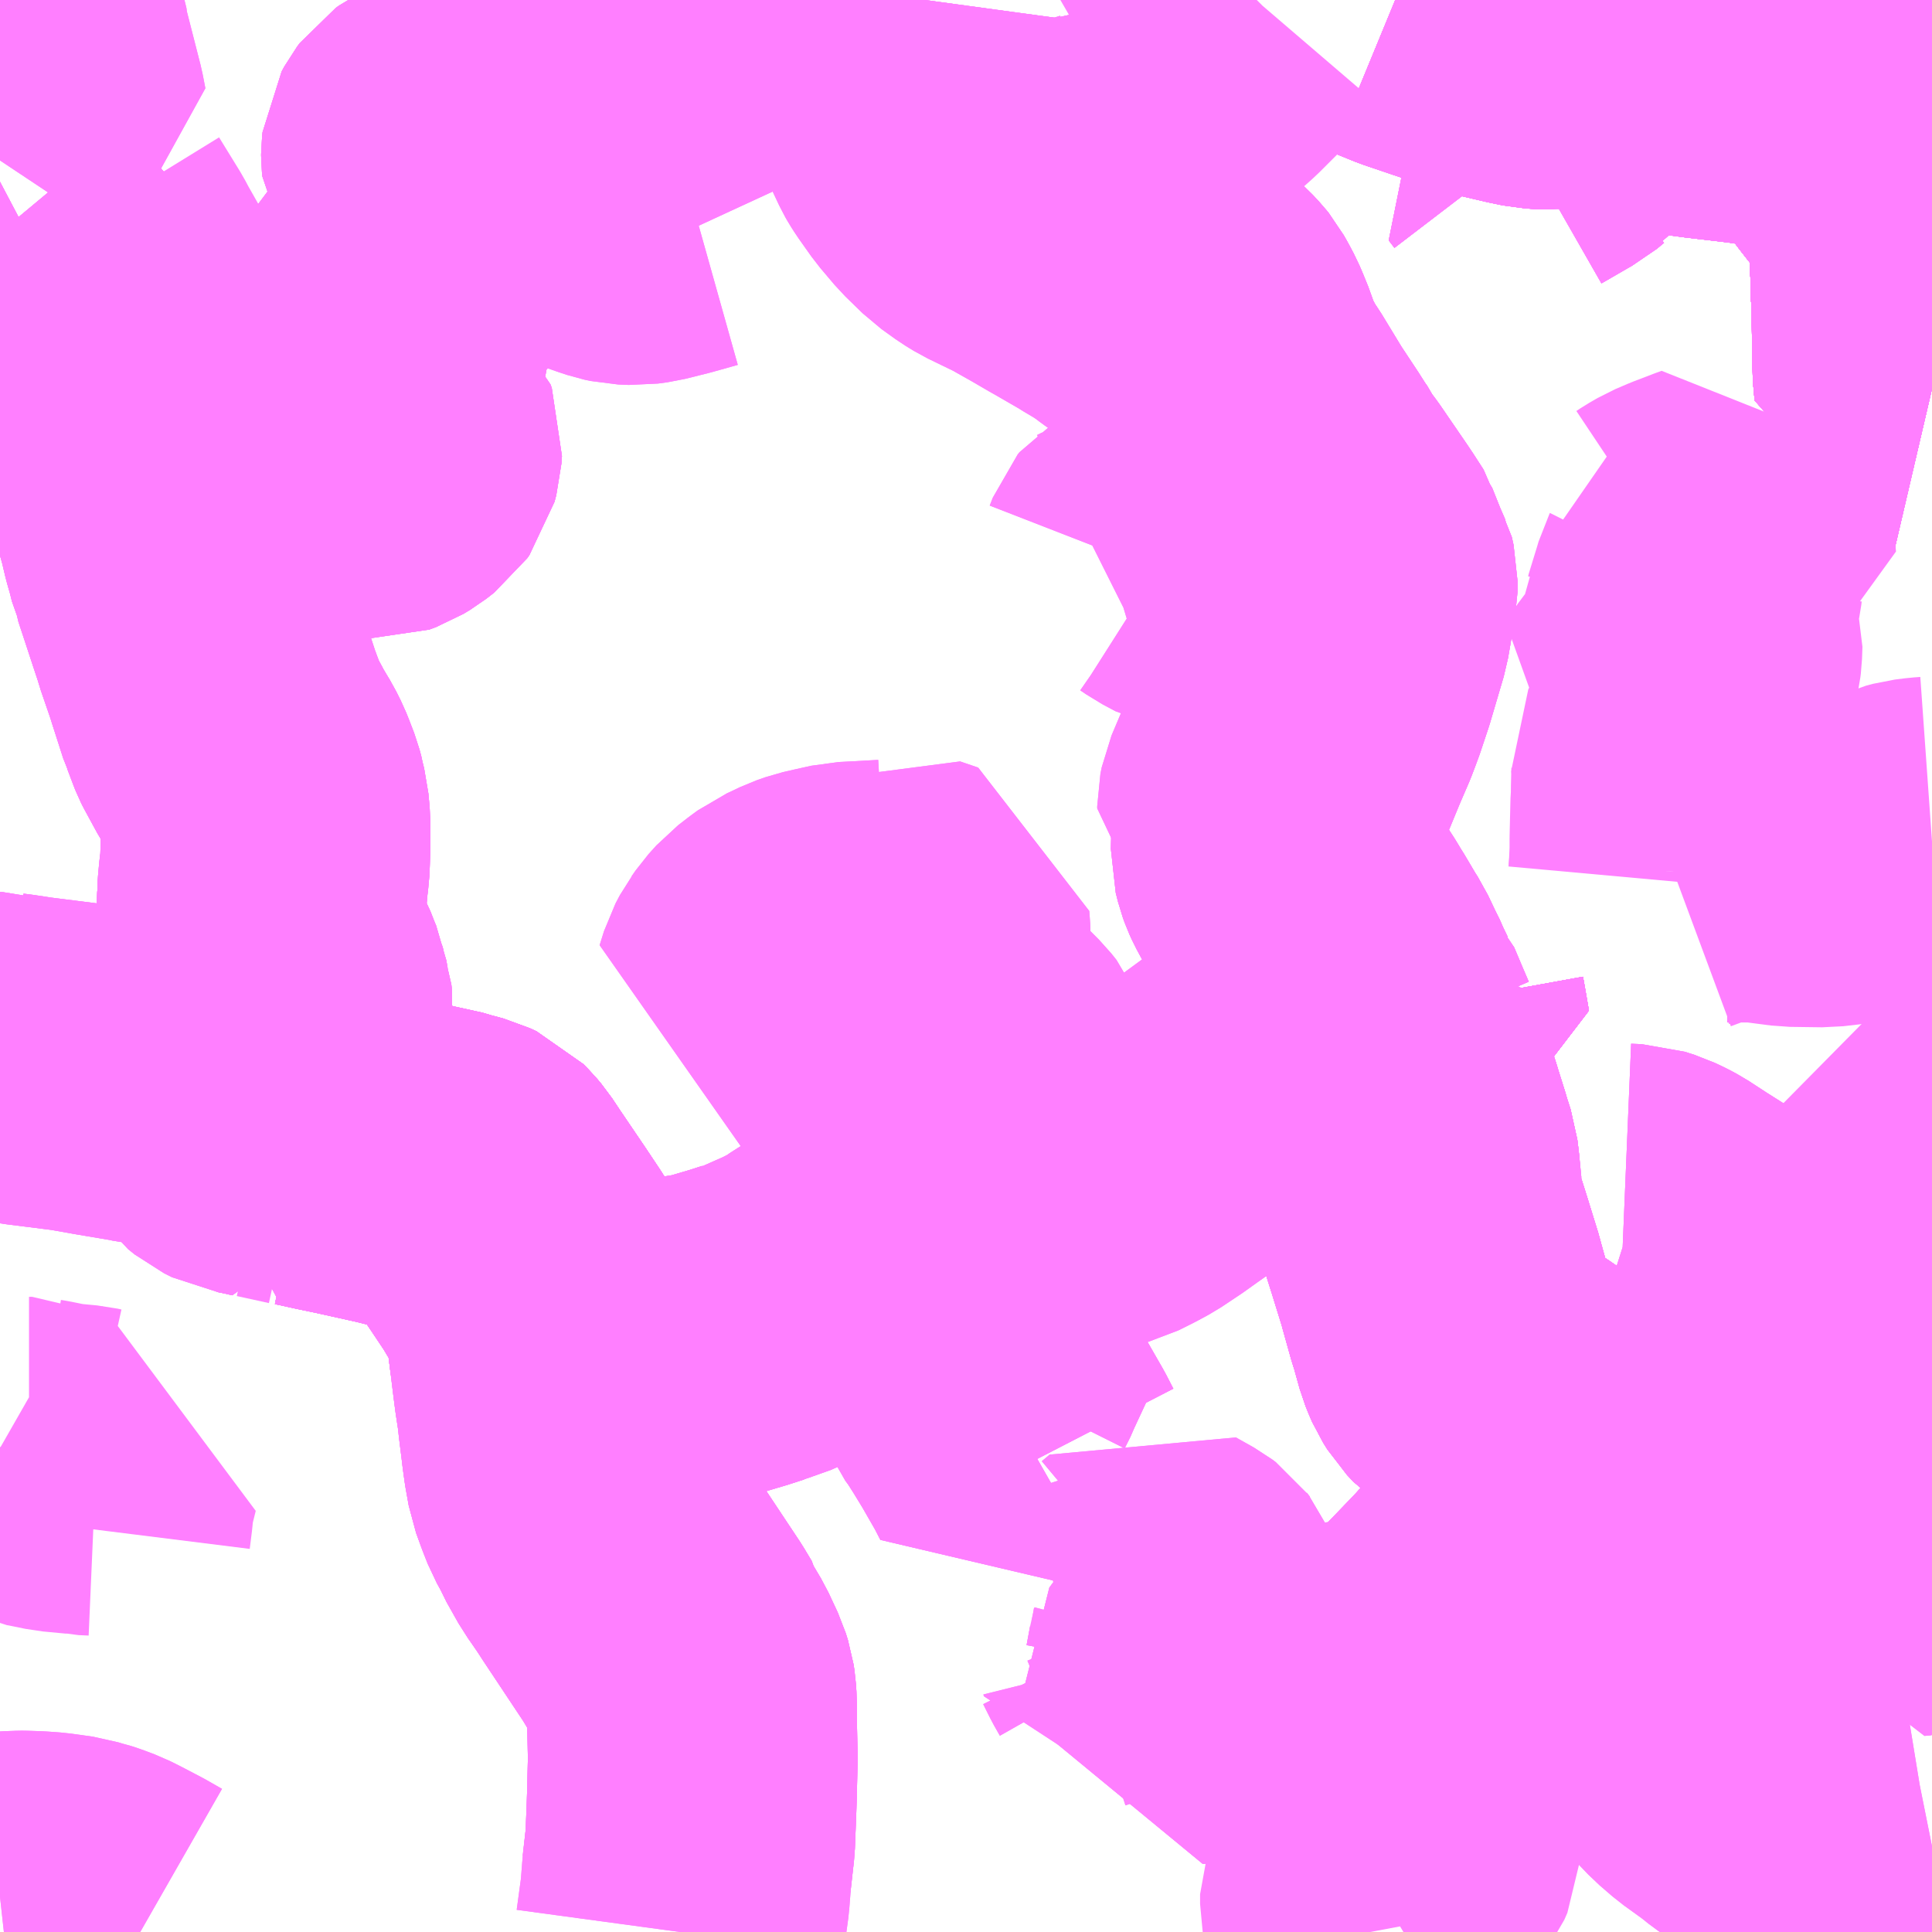 <?xml version="1.0" encoding="UTF-8"?>
<svg  xmlns="http://www.w3.org/2000/svg" xmlns:xlink="http://www.w3.org/1999/xlink" xmlns:go="http://purl.org/svgmap/profile" property="N07_001,N07_002,N07_003,N07_004,N07_005,N07_006,N07_007" viewBox="13570.312 -3471.68 4.395 4.395" go:dataArea="13570.3125 -3471.6796875 4.39453125 4.39453125" >
<globalCoordinateSystem srsName="http://purl.org/crs/84" transform="matrix(100.0,0.0,0.0,-100.0,0.0,0.0)" />
<defs>
 <g id="p0" >
  <circle cx="0.0" cy="0.0" r="3" stroke="green" stroke-width="0.75" vector-effect="non-scaling-stroke" />
 </g>
</defs>
<g fill="none" fill-rule="evenodd" stroke="#FF00FF" stroke-width="0.75" opacity="0.5" vector-effect="non-scaling-stroke" stroke-linejoin="bevel" >
<path content="1,大阪空港交通（株）,関西空港リムジンバス　天理駅&gt;&gt;&gt;大阪（伊丹）空港,8.0,8.0,8.0," xlink:title="1" d="M13570.631,-3467.285L13570.596,-3467.305L13570.552,-3467.328L13570.532,-3467.338L13570.508,-3467.347L13570.493,-3467.352L13570.484,-3467.354L13570.471,-3467.358L13570.443,-3467.362L13570.421,-3467.365L13570.393,-3467.367L13570.363,-3467.368L13570.361,-3467.368L13570.334,-3467.367L13570.321,-3467.366L13570.312,-3467.365"/>
<path content="1,奈良交通（株）,NC・学園緑ヶ丘線33,53.0,50.0,32.0," xlink:title="1" d="M13574.119,-3469.697L13574.117,-3469.675"/>
<path content="1,奈良交通（株）,NC・学園緑ヶ丘線33,53.0,50.0,32.0," xlink:title="1" d="M13574.119,-3469.697L13574.121,-3469.744L13574.121,-3469.771L13574.123,-3469.855L13574.124,-3469.865L13574.124,-3469.884L13574.125,-3469.924L13574.124,-3469.944L13574.126,-3469.948L13574.125,-3469.958L13574.124,-3469.964L13574.097,-3470.028L13574.086,-3470.05L13574.078,-3470.057L13574.061,-3470.064L13574.055,-3470.066L13574.065,-3470.082L13574.08,-3470.102L13574.095,-3470.115L13574.108,-3470.122L13574.129,-3470.126L13574.159,-3470.129L13574.16,-3470.131L13574.162,-3470.14L13574.172,-3470.186L13574.173,-3470.194L13574.174,-3470.222L13574.17,-3470.236L13574.168,-3470.239L13574.154,-3470.265L13574.151,-3470.275L13574.152,-3470.287L13574.156,-3470.295L13574.157,-3470.3L13574.165,-3470.319L13574.172,-3470.343L13574.173,-3470.345L13574.174,-3470.35L13574.175,-3470.358L13574.196,-3470.369L13574.215,-3470.377L13574.22,-3470.378L13574.243,-3470.386L13574.252,-3470.388L13574.251,-3470.398L13574.24,-3470.429L13574.227,-3470.464L13574.224,-3470.476L13574.22,-3470.484L13574.209,-3470.48L13574.162,-3470.462L13574.134,-3470.45L13574.115,-3470.439L13574.106,-3470.433"/>
<path content="1,奈良交通（株）,NC・学園緑ヶ丘線33,53.0,50.0,32.0," xlink:title="1" d="M13574.707,-3469.766L13574.693,-3469.765L13574.669,-3469.762L13574.654,-3469.758L13574.634,-3469.749L13574.608,-3469.74L13574.591,-3469.735L13574.568,-3469.732L13574.555,-3469.731L13574.55,-3469.731L13574.514,-3469.724L13574.462,-3469.718L13574.389,-3469.719L13574.312,-3469.729L13574.301,-3469.729L13574.241,-3469.729L13574.215,-3469.727L13574.204,-3469.724L13574.181,-3469.72L13574.119,-3469.697"/>
<path content="1,奈良交通（株）,ひかりが丘住宅170,3.0,1.0,1.0," xlink:title="1" d="M13570.65,-3470.617L13570.652,-3470.608L13570.669,-3470.532L13570.68,-3470.493L13570.689,-3470.455L13570.697,-3470.427L13570.703,-3470.403L13570.709,-3470.39L13570.71,-3470.383L13570.745,-3470.277L13570.754,-3470.25L13570.757,-3470.241L13570.76,-3470.23L13570.78,-3470.172L13570.784,-3470.16L13570.789,-3470.144L13570.813,-3470.069L13570.816,-3470.063L13570.83,-3470.026L13570.832,-3470.021L13570.834,-3470.017L13570.853,-3469.982L13570.856,-3469.976L13570.869,-3469.954L13570.878,-3469.939L13570.888,-3469.919L13570.894,-3469.904L13570.904,-3469.878L13570.908,-3469.863L13570.909,-3469.857L13570.913,-3469.841L13570.914,-3469.83L13570.916,-3469.809L13570.916,-3469.798L13570.916,-3469.768L13570.916,-3469.756L13570.915,-3469.725L13570.914,-3469.704L13570.911,-3469.682L13570.907,-3469.638L13570.908,-3469.63L13570.906,-3469.611L13570.906,-3469.592L13570.907,-3469.578L13570.907,-3469.571L13570.915,-3469.538L13570.92,-3469.523L13570.921,-3469.521L13570.928,-3469.501L13570.933,-3469.489L13570.935,-3469.483L13570.942,-3469.47L13570.953,-3469.442L13570.958,-3469.43L13570.961,-3469.413L13570.966,-3469.399L13570.967,-3469.39L13570.966,-3469.378L13570.966,-3469.372L13570.964,-3469.353L13570.953,-3469.309L13570.951,-3469.298L13570.942,-3469.269L13570.937,-3469.253L13570.936,-3469.249L13570.931,-3469.234L13570.9,-3469.147L13570.894,-3469.124L13570.889,-3469.107L13570.924,-3469.099L13570.925,-3469.109L13570.925,-3469.138L13570.928,-3469.146L13570.934,-3469.149L13570.962,-3469.147L13570.965,-3469.145"/>
<path content="1,奈良交通（株）,ひかりが丘住宅170,3.0,1.0,1.0," xlink:title="1" d="M13570.65,-3470.617L13570.647,-3470.626L13570.643,-3470.655L13570.641,-3470.669L13570.637,-3470.702L13570.632,-3470.754L13570.628,-3470.811L13570.628,-3470.815L13570.628,-3470.819L13570.625,-3470.859L13570.623,-3470.883L13570.62,-3470.929L13570.62,-3470.934L13570.617,-3470.943L13570.613,-3470.952L13570.609,-3470.962L13570.601,-3470.978L13570.582,-3471.016L13570.548,-3471.076L13570.539,-3471.093L13570.515,-3471.132L13570.499,-3471.158L13570.491,-3471.171"/>
<path content="1,奈良交通（株）,ひかりが丘住宅170,3.0,1.0,1.0," xlink:title="1" d="M13571.668,-3471.68L13571.67,-3471.654L13571.672,-3471.627L13571.672,-3471.585L13571.67,-3471.568L13571.666,-3471.559L13571.661,-3471.55L13571.648,-3471.54L13571.64,-3471.534L13571.623,-3471.525L13571.552,-3471.489L13571.503,-3471.465L13571.451,-3471.439L13571.408,-3471.417L13571.395,-3471.411L13571.38,-3471.404L13571.349,-3471.387L13571.327,-3471.375L13571.325,-3471.374L13571.301,-3471.362L13571.294,-3471.357L13571.288,-3471.349L13571.282,-3471.338L13571.281,-3471.329L13571.281,-3471.326L13571.282,-3471.316L13571.29,-3471.303L13571.299,-3471.291L13571.306,-3471.286L13571.315,-3471.281L13571.333,-3471.27L13571.335,-3471.269L13571.358,-3471.256L13571.371,-3471.246L13571.377,-3471.239L13571.378,-3471.233L13571.379,-3471.229L13571.379,-3471.225L13571.379,-3471.218L13571.347,-3471.146L13571.342,-3471.139L13571.331,-3471.133L13571.309,-3471.125L13571.299,-3471.12L13571.282,-3471.104L13571.268,-3471.081L13571.246,-3471.055L13571.222,-3471.021L13571.174,-3470.957L13571.172,-3470.947L13571.17,-3470.94L13571.175,-3470.93L13571.189,-3470.909L13571.195,-3470.895L13571.196,-3470.883L13571.193,-3470.877L13571.187,-3470.868L13571.168,-3470.851L13571.145,-3470.832L13571.137,-3470.823L13571.138,-3470.805L13571.142,-3470.774L13571.15,-3470.747L13571.164,-3470.715L13571.17,-3470.707L13571.203,-3470.683L13571.213,-3470.674L13571.216,-3470.666L13571.215,-3470.65L13571.211,-3470.635L13571.206,-3470.628L13571.188,-3470.614L13571.173,-3470.605L13571.157,-3470.599L13571.142,-3470.6L13571.131,-3470.603L13571.127,-3470.606L13571.114,-3470.617L13571.097,-3470.639L13571.088,-3470.644L13571.065,-3470.644L13571.045,-3470.642L13571.024,-3470.643L13571.005,-3470.647L13570.962,-3470.658L13570.953,-3470.659L13570.946,-3470.659L13570.921,-3470.659L13570.892,-3470.656L13570.885,-3470.655L13570.846,-3470.65L13570.758,-3470.636L13570.738,-3470.634L13570.65,-3470.617"/>
<path content="1,奈良交通（株）,ひかりが丘住宅171,2.0,3.0,1.0," xlink:title="1" d="M13571.325,-3471.374L13571.301,-3471.362L13571.294,-3471.357L13571.288,-3471.349L13571.282,-3471.338L13571.281,-3471.329L13571.281,-3471.326L13571.282,-3471.316L13571.29,-3471.303L13571.299,-3471.291L13571.306,-3471.286L13571.315,-3471.281L13571.333,-3471.27L13571.335,-3471.269L13571.358,-3471.256L13571.371,-3471.246L13571.377,-3471.239L13571.378,-3471.233L13571.379,-3471.229L13571.379,-3471.225L13571.379,-3471.218L13571.347,-3471.146L13571.342,-3471.139L13571.331,-3471.133L13571.309,-3471.125L13571.299,-3471.12L13571.282,-3471.104L13571.268,-3471.081L13571.246,-3471.055L13571.222,-3471.021L13571.174,-3470.957L13571.172,-3470.947L13571.17,-3470.94L13571.175,-3470.93L13571.189,-3470.909L13571.195,-3470.895L13571.196,-3470.883L13571.193,-3470.877L13571.187,-3470.868L13571.168,-3470.851L13571.145,-3470.832L13571.137,-3470.823L13571.138,-3470.805L13571.142,-3470.774L13571.15,-3470.747L13571.164,-3470.715L13571.17,-3470.707L13571.203,-3470.683L13571.213,-3470.674L13571.216,-3470.666L13571.215,-3470.65L13571.211,-3470.635L13571.206,-3470.628L13571.188,-3470.614L13571.173,-3470.605L13571.157,-3470.599L13571.142,-3470.6L13571.131,-3470.603L13571.127,-3470.606L13571.114,-3470.617L13571.097,-3470.639L13571.088,-3470.644L13571.065,-3470.644L13571.045,-3470.642L13571.024,-3470.643L13571.005,-3470.647L13570.962,-3470.658L13570.953,-3470.659L13570.946,-3470.659L13570.921,-3470.659L13570.892,-3470.656L13570.885,-3470.655L13570.846,-3470.65L13570.758,-3470.636L13570.738,-3470.634L13570.65,-3470.617L13570.652,-3470.608L13570.669,-3470.532L13570.68,-3470.493L13570.689,-3470.455L13570.697,-3470.427L13570.703,-3470.403L13570.709,-3470.39L13570.71,-3470.383L13570.745,-3470.277L13570.754,-3470.25L13570.757,-3470.241L13570.76,-3470.23L13570.78,-3470.172L13570.784,-3470.16L13570.789,-3470.144L13570.813,-3470.069L13570.816,-3470.063L13570.83,-3470.026L13570.832,-3470.021L13570.834,-3470.017L13570.853,-3469.982L13570.856,-3469.976L13570.869,-3469.954L13570.878,-3469.939L13570.888,-3469.919L13570.894,-3469.904L13570.904,-3469.878L13570.908,-3469.863L13570.909,-3469.857L13570.913,-3469.841L13570.914,-3469.83L13570.916,-3469.809L13570.916,-3469.798L13570.916,-3469.768L13570.916,-3469.756L13570.915,-3469.725L13570.914,-3469.704L13570.911,-3469.682L13570.907,-3469.638L13570.908,-3469.63L13570.906,-3469.611L13570.906,-3469.592L13570.907,-3469.578L13570.907,-3469.571L13570.915,-3469.538L13570.92,-3469.523L13570.921,-3469.521L13570.928,-3469.501L13570.933,-3469.489L13570.935,-3469.483L13570.942,-3469.47L13570.953,-3469.442L13570.958,-3469.43L13570.961,-3469.413L13570.966,-3469.399L13570.967,-3469.39L13570.966,-3469.378L13570.966,-3469.372L13570.964,-3469.353L13570.953,-3469.309L13570.951,-3469.298L13570.942,-3469.269L13570.937,-3469.253L13570.936,-3469.249L13570.931,-3469.234L13570.9,-3469.147L13570.894,-3469.124L13570.889,-3469.107L13570.924,-3469.099L13570.925,-3469.109L13570.925,-3469.138L13570.928,-3469.146L13570.934,-3469.149L13570.965,-3469.145"/>
<path content="1,奈良交通（株）,ひかりが丘住宅171,2.0,3.0,1.0," xlink:title="1" d="M13571.325,-3471.374L13571.322,-3471.413L13571.333,-3471.418L13571.384,-3471.444"/>
<path content="1,奈良交通（株）,ひかりが丘住宅171,2.0,3.0,1.0," xlink:title="1" d="M13571.668,-3471.68L13571.67,-3471.654L13571.672,-3471.627L13571.672,-3471.585L13571.67,-3471.568L13571.666,-3471.559L13571.661,-3471.55L13571.648,-3471.54L13571.64,-3471.534L13571.623,-3471.525L13571.552,-3471.489L13571.503,-3471.465L13571.451,-3471.439L13571.408,-3471.417L13571.395,-3471.411L13571.38,-3471.404L13571.349,-3471.387L13571.327,-3471.375L13571.325,-3471.374"/>
<path content="1,奈良交通（株）,上町生駒189,12.0,12.0,12.0," xlink:title="1" d="M13570.35,-3471.68L13570.35,-3471.675L13570.351,-3471.656L13570.356,-3471.637L13570.372,-3471.572L13570.372,-3471.568L13570.405,-3471.439L13570.411,-3471.408L13570.393,-3471.401L13570.376,-3471.391L13570.357,-3471.376L13570.35,-3471.368L13570.344,-3471.363L13570.336,-3471.352L13570.314,-3471.318L13570.312,-3471.315"/>
<path content="1,奈良交通（株）,中登美ヶ丘団地109,16.0,15.0,14.0," xlink:title="1" d="M13574.707,-3470.796L13574.677,-3470.803L13574.674,-3470.836L13574.673,-3470.873L13574.673,-3470.882L13574.673,-3470.887L13574.671,-3471L13574.67,-3471.004L13574.669,-3471.054L13574.668,-3471.061L13574.668,-3471.197L13574.667,-3471.209L13574.658,-3471.226L13574.587,-3471.315L13574.569,-3471.338L13574.534,-3471.384L13574.502,-3471.426L13574.492,-3471.439L13574.477,-3471.459L13574.463,-3471.478L13574.449,-3471.481L13574.466,-3471.557L13574.475,-3471.585L13574.489,-3471.635L13574.495,-3471.653L13574.501,-3471.677L13574.502,-3471.68"/>
<path content="1,奈良交通（株）,中登美ヶ丘団地110,29.0,27.0,26.0," xlink:title="1" d="M13574.707,-3470.796L13574.677,-3470.803L13574.674,-3470.836L13574.673,-3470.873L13574.673,-3470.882L13574.673,-3470.887L13574.671,-3471L13574.67,-3471.004L13574.669,-3471.054L13574.668,-3471.061L13574.668,-3471.197L13574.667,-3471.209L13574.658,-3471.226L13574.587,-3471.315L13574.569,-3471.338L13574.534,-3471.384L13574.502,-3471.426L13574.492,-3471.439L13574.477,-3471.459L13574.463,-3471.478L13574.449,-3471.481L13574.466,-3471.557L13574.475,-3471.585L13574.489,-3471.635L13574.495,-3471.653L13574.501,-3471.677L13574.502,-3471.68"/>
<path content="1,奈良交通（株）,中登美ヶ丘団地129,15.0,12.0,13.0," xlink:title="1" d="M13574.502,-3471.68L13574.501,-3471.677L13574.495,-3471.653L13574.489,-3471.635L13574.475,-3471.585L13574.466,-3471.557L13574.449,-3471.481L13574.463,-3471.478L13574.477,-3471.459L13574.492,-3471.439L13574.502,-3471.426L13574.534,-3471.384L13574.569,-3471.338L13574.587,-3471.315L13574.658,-3471.226L13574.667,-3471.209L13574.668,-3471.197L13574.668,-3471.061L13574.669,-3471.054L13574.67,-3471.004L13574.671,-3471L13574.673,-3470.887L13574.673,-3470.882L13574.673,-3470.873L13574.674,-3470.836L13574.677,-3470.803L13574.707,-3470.796"/>
<path content="1,奈良交通（株）,中登美ヶ丘団地130,30.0,29.0,29.0," xlink:title="1" d="M13574.502,-3471.68L13574.501,-3471.677L13574.495,-3471.653L13574.489,-3471.635L13574.475,-3471.585L13574.466,-3471.557L13574.449,-3471.481L13574.463,-3471.478L13574.477,-3471.459L13574.492,-3471.439L13574.502,-3471.426L13574.534,-3471.384L13574.569,-3471.338L13574.587,-3471.315L13574.658,-3471.226L13574.667,-3471.209L13574.668,-3471.197L13574.668,-3471.061L13574.669,-3471.054L13574.67,-3471.004L13574.671,-3471L13574.673,-3470.887L13574.673,-3470.882L13574.673,-3470.873L13574.674,-3470.836L13574.677,-3470.803L13574.707,-3470.796"/>
<path content="1,奈良交通（株）,中登美ヶ丘団地8,1.0,0.0,0.0," xlink:title="1" d="M13574.502,-3471.68L13574.501,-3471.677L13574.495,-3471.653L13574.489,-3471.635L13574.475,-3471.585L13574.466,-3471.557L13574.449,-3471.481L13574.463,-3471.478L13574.477,-3471.459L13574.492,-3471.439L13574.502,-3471.426L13574.534,-3471.384L13574.569,-3471.338L13574.587,-3471.315L13574.658,-3471.226L13574.667,-3471.209L13574.668,-3471.197L13574.668,-3471.061L13574.669,-3471.054L13574.67,-3471.004L13574.671,-3471L13574.673,-3470.887L13574.673,-3470.882L13574.673,-3470.873L13574.674,-3470.836L13574.677,-3470.803L13574.707,-3470.796"/>
<path content="1,奈良交通（株）,中登美ヶ丘団地快3,8.0,0.0,0.0," xlink:title="1" d="M13574.502,-3471.68L13574.501,-3471.677L13574.495,-3471.653L13574.489,-3471.635L13574.475,-3471.585L13574.466,-3471.557L13574.449,-3471.481L13574.463,-3471.478L13574.477,-3471.459L13574.492,-3471.439L13574.502,-3471.426L13574.534,-3471.384L13574.569,-3471.338L13574.587,-3471.315L13574.658,-3471.226L13574.667,-3471.209L13574.668,-3471.197L13574.668,-3471.061L13574.669,-3471.054L13574.67,-3471.004L13574.671,-3471L13574.673,-3470.887L13574.673,-3470.882L13574.673,-3470.873L13574.674,-3470.836L13574.677,-3470.803L13574.707,-3470.796"/>
<path content="1,奈良交通（株）,北田原82,22.0,23.0,22.0," xlink:title="1" d="M13570.35,-3471.68L13570.35,-3471.675L13570.351,-3471.656L13570.356,-3471.637L13570.372,-3471.572L13570.372,-3471.568L13570.405,-3471.439L13570.411,-3471.408L13570.393,-3471.401L13570.376,-3471.391L13570.357,-3471.376L13570.35,-3471.368L13570.344,-3471.363L13570.336,-3471.352L13570.314,-3471.318L13570.312,-3471.315"/>
<path content="1,奈良交通（株）,大和町21,68.0,68.0,55.0," xlink:title="1" d="M13574.707,-3468.758L13574.668,-3468.758L13574.64,-3468.757L13574.482,-3468.757L13574.424,-3468.758L13574.345,-3468.759L13574.327,-3468.762L13574.289,-3468.777L13574.257,-3468.795L13574.223,-3468.818L13574.207,-3468.829L13574.128,-3468.879L13574.085,-3468.907L13574.072,-3468.914L13574.053,-3468.923L13574.031,-3468.93L13574.007,-3468.931"/>
<path content="1,奈良交通（株）,奈良北高校19,5.0,0.0,0.0," xlink:title="1" d="M13574.707,-3470.796L13574.677,-3470.803L13574.674,-3470.836L13574.673,-3470.873L13574.673,-3470.882L13574.673,-3470.887L13574.671,-3471L13574.67,-3471.004L13574.669,-3471.054L13574.668,-3471.061L13574.668,-3471.197L13574.667,-3471.209L13574.658,-3471.226L13574.587,-3471.315L13574.569,-3471.338L13574.534,-3471.384L13574.502,-3471.426L13574.492,-3471.439L13574.477,-3471.459L13574.463,-3471.478L13574.449,-3471.481L13574.436,-3471.481L13574.432,-3471.482L13574.414,-3471.484L13574.387,-3471.488L13574.342,-3471.493L13574.333,-3471.494L13574.294,-3471.5L13574.192,-3471.512L13574.131,-3471.52L13574.1,-3471.524L13574.076,-3471.529L13574.063,-3471.532L13574.046,-3471.536L13574.033,-3471.54L13574.022,-3471.546L13573.998,-3471.563L13573.981,-3471.573L13573.972,-3471.577L13573.966,-3471.579L13573.955,-3471.58L13573.885,-3471.58L13573.841,-3471.58L13573.825,-3471.579L13573.823,-3471.579L13573.807,-3471.58L13573.778,-3471.586L13573.718,-3471.6L13573.67,-3471.613L13573.652,-3471.62L13573.651,-3471.621L13573.638,-3471.626L13573.63,-3471.628L13573.612,-3471.634L13573.6,-3471.638L13573.535,-3471.66L13573.503,-3471.673L13573.486,-3471.68"/>
<path content="1,奈良交通（株）,奈良北高校19,5.0,0.0,0.0," xlink:title="1" d="M13573.171,-3471.68L13573.17,-3471.679L13573.158,-3471.665L13573.144,-3471.649L13573.134,-3471.639L13573.061,-3471.566L13573.048,-3471.553L13573.03,-3471.537L13573.007,-3471.522L13572.979,-3471.508L13572.966,-3471.502L13572.958,-3471.498L13572.905,-3471.471L13572.86,-3471.445"/>
<path content="1,奈良交通（株）,奈良富雄40,1.0,1.0,0.0," xlink:title="1" d="M13574.707,-3467.48L13574.702,-3467.479L13574.647,-3467.47L13574.627,-3467.468L13574.619,-3467.468L13574.585,-3467.467L13574.556,-3467.47L13574.553,-3467.47L13574.538,-3467.473L13574.493,-3467.485L13574.476,-3467.49L13574.468,-3467.494L13574.432,-3467.508L13574.429,-3467.509L13574.408,-3467.52L13574.396,-3467.527L13574.391,-3467.532L13574.381,-3467.535L13574.378,-3467.538L13574.312,-3467.586L13574.296,-3467.597L13574.281,-3467.609L13574.279,-3467.611L13574.225,-3467.65L13574.196,-3467.675L13574.173,-3467.699L13574.16,-3467.715L13574.147,-3467.735L13574.14,-3467.752L13574.117,-3467.82L13574.112,-3467.83L13574.097,-3467.886L13574.094,-3467.894L13574.091,-3467.906L13574.089,-3467.921L13574.088,-3467.941L13574.087,-3467.971L13574.088,-3467.975L13574.088,-3467.984L13574.089,-3467.989L13574.087,-3468.015L13574.091,-3468.048L13574.093,-3468.065L13574.095,-3468.092L13574.095,-3468.121L13574.094,-3468.147L13574.091,-3468.172L13574.088,-3468.181L13574.081,-3468.195L13574.059,-3468.227L13574.046,-3468.243L13573.974,-3468.33L13573.951,-3468.35L13573.917,-3468.383L13573.881,-3468.414L13573.844,-3468.444L13573.788,-3468.484L13573.762,-3468.502L13573.67,-3468.562L13573.665,-3468.565L13573.65,-3468.581L13573.64,-3468.597L13573.636,-3468.606L13573.63,-3468.621L13573.613,-3468.682L13573.611,-3468.687L13573.61,-3468.69L13573.591,-3468.758L13573.589,-3468.766L13573.576,-3468.808L13573.563,-3468.85L13573.544,-3468.91L13573.539,-3468.932L13573.538,-3468.939L13573.537,-3468.952L13573.535,-3468.959L13573.536,-3468.966L13573.531,-3469.017L13573.528,-3469.041L13573.518,-3469.072L13573.514,-3469.086L13573.497,-3469.14L13573.495,-3469.147L13573.482,-3469.187L13573.472,-3469.222L13573.453,-3469.275L13573.445,-3469.299L13573.475,-3469.307L13573.503,-3469.312L13573.557,-3469.317L13573.548,-3469.369L13573.544,-3469.391"/>
<path content="1,奈良交通（株）,学園前高畑260,8.0,8.0,8.0," xlink:title="1" d="M13573.885,-3471.58L13573.883,-3471.544L13573.882,-3471.536L13573.881,-3471.515L13573.88,-3471.504L13573.877,-3471.471L13573.875,-3471.462L13573.873,-3471.427L13573.87,-3471.423L13573.859,-3471.417L13573.842,-3471.403L13573.833,-3471.398L13573.776,-3471.365L13573.769,-3471.361L13573.782,-3471.344"/>
<path content="1,奈良交通（株）,学園前高畑260,8.0,8.0,8.0," xlink:title="1" d="M13573.885,-3471.58L13573.955,-3471.58L13573.966,-3471.579L13573.972,-3471.577L13573.981,-3471.573L13573.998,-3471.563L13574.022,-3471.546L13574.033,-3471.54L13574.046,-3471.536L13574.063,-3471.532L13574.076,-3471.529L13574.1,-3471.524L13574.131,-3471.52L13574.192,-3471.512L13574.294,-3471.5L13574.333,-3471.494L13574.342,-3471.493L13574.387,-3471.488L13574.414,-3471.484L13574.432,-3471.482L13574.436,-3471.481L13574.449,-3471.481L13574.463,-3471.478L13574.477,-3471.459L13574.492,-3471.439L13574.502,-3471.426L13574.534,-3471.384L13574.569,-3471.338L13574.587,-3471.315L13574.658,-3471.226L13574.667,-3471.209L13574.668,-3471.197L13574.668,-3471.061L13574.669,-3471.054L13574.67,-3471.004L13574.671,-3471L13574.673,-3470.887L13574.673,-3470.882L13574.673,-3470.873L13574.674,-3470.836L13574.677,-3470.803L13574.707,-3470.796"/>
<path content="1,奈良交通（株）,学園前高畑260,8.0,8.0,8.0," xlink:title="1" d="M13573.486,-3471.68L13573.503,-3471.673L13573.535,-3471.66L13573.6,-3471.638L13573.612,-3471.634L13573.63,-3471.628L13573.638,-3471.626L13573.651,-3471.621L13573.652,-3471.62L13573.67,-3471.613L13573.718,-3471.6L13573.778,-3471.586L13573.807,-3471.58L13573.823,-3471.579L13573.825,-3471.579L13573.841,-3471.58L13573.885,-3471.58"/>
<path content="1,奈良交通（株）,学園高山135,3.0,1.5,2.0," xlink:title="1" d="M13573.486,-3471.68L13573.503,-3471.673L13573.535,-3471.66L13573.6,-3471.638L13573.612,-3471.634L13573.63,-3471.628L13573.638,-3471.626L13573.651,-3471.621L13573.652,-3471.62L13573.67,-3471.613L13573.718,-3471.6L13573.778,-3471.586L13573.807,-3471.58L13573.823,-3471.579L13573.825,-3471.579L13573.841,-3471.58L13573.885,-3471.58L13573.955,-3471.58L13573.966,-3471.579L13573.972,-3471.577L13573.981,-3471.573L13573.998,-3471.563L13574.022,-3471.546L13574.033,-3471.54L13574.046,-3471.536L13574.063,-3471.532L13574.076,-3471.529L13574.1,-3471.524L13574.131,-3471.52L13574.192,-3471.512L13574.294,-3471.5L13574.333,-3471.494L13574.342,-3471.493L13574.387,-3471.488L13574.414,-3471.484L13574.432,-3471.482L13574.436,-3471.481L13574.449,-3471.481L13574.463,-3471.478L13574.477,-3471.459L13574.492,-3471.439L13574.502,-3471.426L13574.534,-3471.384L13574.569,-3471.338L13574.587,-3471.315L13574.658,-3471.226L13574.667,-3471.209L13574.668,-3471.197L13574.668,-3471.061L13574.669,-3471.054L13574.67,-3471.004L13574.671,-3471L13574.673,-3470.887L13574.673,-3470.882L13574.673,-3470.873L13574.674,-3470.836L13574.677,-3470.803L13574.707,-3470.796"/>
<path content="1,奈良交通（株）,学園高山136,2.0,1.0,0.0," xlink:title="1" d="M13573.486,-3471.68L13573.503,-3471.673L13573.535,-3471.66L13573.6,-3471.638L13573.612,-3471.634L13573.63,-3471.628L13573.638,-3471.626L13573.651,-3471.621L13573.652,-3471.62L13573.67,-3471.613L13573.718,-3471.6L13573.778,-3471.586L13573.807,-3471.58L13573.823,-3471.579L13573.825,-3471.579L13573.841,-3471.58L13573.885,-3471.58L13573.955,-3471.58L13573.966,-3471.579L13573.972,-3471.577L13573.981,-3471.573L13573.998,-3471.563L13574.022,-3471.546L13574.033,-3471.54L13574.046,-3471.536L13574.063,-3471.532L13574.076,-3471.529L13574.1,-3471.524L13574.131,-3471.52L13574.192,-3471.512L13574.294,-3471.5L13574.333,-3471.494L13574.342,-3471.493L13574.387,-3471.488L13574.414,-3471.484L13574.432,-3471.482L13574.436,-3471.481L13574.449,-3471.481L13574.463,-3471.478L13574.477,-3471.459L13574.492,-3471.439L13574.502,-3471.426L13574.534,-3471.384L13574.569,-3471.338L13574.587,-3471.315L13574.658,-3471.226L13574.667,-3471.209L13574.668,-3471.197L13574.668,-3471.061L13574.669,-3471.054L13574.67,-3471.004L13574.671,-3471L13574.673,-3470.887L13574.673,-3470.882L13574.673,-3470.873L13574.674,-3470.836L13574.677,-3470.803L13574.707,-3470.796"/>
<path content="1,奈良交通（株）,学園高山138,9.0,5.0,5.0," xlink:title="1" d="M13573.885,-3471.58L13573.883,-3471.544L13573.882,-3471.536L13573.881,-3471.515L13573.88,-3471.504L13573.877,-3471.471L13573.875,-3471.462L13573.873,-3471.427L13573.87,-3471.423L13573.859,-3471.417L13573.842,-3471.403L13573.833,-3471.398L13573.776,-3471.365L13573.769,-3471.361L13573.782,-3471.344"/>
<path content="1,奈良交通（株）,学園高山138,9.0,5.0,5.0," xlink:title="1" d="M13573.885,-3471.58L13573.955,-3471.58L13573.966,-3471.579L13573.972,-3471.577L13573.981,-3471.573L13573.998,-3471.563L13574.022,-3471.546L13574.033,-3471.54L13574.046,-3471.536L13574.063,-3471.532L13574.076,-3471.529L13574.1,-3471.524L13574.131,-3471.52L13574.192,-3471.512L13574.294,-3471.5L13574.333,-3471.494L13574.342,-3471.493L13574.387,-3471.488L13574.414,-3471.484L13574.432,-3471.482L13574.436,-3471.481L13574.449,-3471.481L13574.463,-3471.478L13574.477,-3471.459L13574.492,-3471.439L13574.502,-3471.426L13574.534,-3471.384L13574.569,-3471.338L13574.587,-3471.315L13574.658,-3471.226L13574.667,-3471.209L13574.668,-3471.197L13574.668,-3471.061L13574.669,-3471.054L13574.67,-3471.004L13574.671,-3471L13574.673,-3470.887L13574.673,-3470.882L13574.673,-3470.873L13574.674,-3470.836L13574.677,-3470.803L13574.707,-3470.796"/>
<path content="1,奈良交通（株）,学園高山138,9.0,5.0,5.0," xlink:title="1" d="M13573.486,-3471.68L13573.503,-3471.673L13573.535,-3471.66L13573.6,-3471.638L13573.612,-3471.634L13573.63,-3471.628L13573.638,-3471.626L13573.651,-3471.621L13573.652,-3471.62L13573.67,-3471.613L13573.718,-3471.6L13573.778,-3471.586L13573.807,-3471.58L13573.823,-3471.579L13573.825,-3471.579L13573.841,-3471.58L13573.885,-3471.58"/>
<path content="1,奈良交通（株）,富雄南住宅44,4.0,2.0,2.0," xlink:title="1" d="M13573.544,-3469.391L13573.548,-3469.369L13573.557,-3469.317L13573.503,-3469.312L13573.475,-3469.307L13573.445,-3469.299L13573.453,-3469.275L13573.472,-3469.222L13573.482,-3469.187L13573.495,-3469.147L13573.497,-3469.14L13573.514,-3469.086L13573.518,-3469.072L13573.528,-3469.041L13573.531,-3469.017L13573.535,-3468.959L13573.538,-3468.939L13573.539,-3468.932L13573.544,-3468.91L13573.563,-3468.85L13573.576,-3468.808L13573.589,-3468.766L13573.591,-3468.758L13573.61,-3468.69L13573.611,-3468.687L13573.613,-3468.682L13573.63,-3468.621L13573.636,-3468.606L13573.64,-3468.597L13573.65,-3468.581L13573.665,-3468.565L13573.67,-3468.562L13573.762,-3468.502L13573.788,-3468.484L13573.844,-3468.444L13573.881,-3468.414L13573.917,-3468.383L13573.951,-3468.35L13573.974,-3468.33L13573.967,-3468.325L13573.933,-3468.301L13573.902,-3468.278L13573.883,-3468.26L13573.802,-3468.172L13573.797,-3468.163L13573.782,-3468.151L13573.752,-3468.116L13573.679,-3468.037L13573.674,-3468.031L13573.628,-3467.983L13573.6,-3467.954L13573.565,-3467.92L13573.531,-3467.893L13573.501,-3467.875L13573.492,-3467.87L13573.462,-3467.859L13573.428,-3467.851L13573.4,-3467.847L13573.379,-3467.845L13573.33,-3467.84L13573.295,-3467.837L13573.256,-3467.833L13573.24,-3467.833L13573.228,-3467.831L13573.137,-3467.824L13573.071,-3467.82L13573.004,-3467.812L13573.002,-3467.839L13573.001,-3467.846L13573.015,-3467.865L13573.016,-3467.869L13573.024,-3467.912L13573.005,-3467.915L13572.978,-3467.919L13572.97,-3467.92L13572.955,-3467.919L13572.914,-3467.912L13572.913,-3467.916L13572.9,-3467.939L13572.884,-3467.971L13572.757,-3467.93"/>
<path content="1,奈良交通（株）,富雄南住宅45,21.0,21.0,21.0," xlink:title="1" d="M13573.024,-3467.912L13573.005,-3467.915L13572.978,-3467.919L13572.97,-3467.92L13572.955,-3467.919L13572.914,-3467.912L13572.913,-3467.916L13572.9,-3467.939L13572.884,-3467.971L13572.757,-3467.93"/>
<path content="1,奈良交通（株）,富雄南住宅45,21.0,21.0,21.0," xlink:title="1" d="M13573.024,-3467.912L13573.028,-3467.927L13573.033,-3467.954L13573.033,-3467.964L13573.003,-3468.028L13572.996,-3468.045L13572.992,-3468.05L13572.989,-3468.054L13572.981,-3468.06L13572.94,-3468.083L13572.922,-3468.068"/>
<path content="1,奈良交通（株）,富雄南住宅45,21.0,21.0,21.0," xlink:title="1" d="M13573.544,-3469.391L13573.548,-3469.369L13573.557,-3469.317L13573.503,-3469.312L13573.475,-3469.307L13573.445,-3469.299L13573.453,-3469.275L13573.472,-3469.222L13573.482,-3469.187L13573.495,-3469.147L13573.497,-3469.14L13573.514,-3469.086L13573.518,-3469.072L13573.528,-3469.041L13573.531,-3469.017L13573.535,-3468.959L13573.538,-3468.939L13573.539,-3468.932L13573.544,-3468.91L13573.563,-3468.85L13573.576,-3468.808L13573.589,-3468.766L13573.591,-3468.758L13573.61,-3468.69L13573.611,-3468.687L13573.613,-3468.682L13573.63,-3468.621L13573.636,-3468.606L13573.64,-3468.597L13573.65,-3468.581L13573.665,-3468.565L13573.67,-3468.562L13573.762,-3468.502L13573.788,-3468.484L13573.844,-3468.444L13573.881,-3468.414L13573.917,-3468.383L13573.951,-3468.35L13573.974,-3468.33L13573.967,-3468.325L13573.933,-3468.301L13573.902,-3468.278L13573.883,-3468.26L13573.802,-3468.172L13573.797,-3468.163L13573.782,-3468.151L13573.752,-3468.116L13573.679,-3468.037L13573.674,-3468.031L13573.628,-3467.983L13573.6,-3467.954L13573.565,-3467.92L13573.531,-3467.893L13573.501,-3467.875L13573.492,-3467.87L13573.462,-3467.859L13573.428,-3467.851L13573.4,-3467.847L13573.379,-3467.845L13573.33,-3467.84L13573.295,-3467.837L13573.256,-3467.833L13573.24,-3467.833L13573.228,-3467.831L13573.137,-3467.824L13573.071,-3467.82L13573.004,-3467.812L13573.002,-3467.839L13573.001,-3467.846L13573.015,-3467.865L13573.016,-3467.869L13573.024,-3467.912"/>
<path content="1,奈良交通（株）,富雄南住宅46,24.0,22.0,22.0," xlink:title="1" d="M13573.544,-3469.391L13573.548,-3469.369L13573.557,-3469.317L13573.503,-3469.312L13573.475,-3469.307L13573.445,-3469.299L13573.453,-3469.275L13573.472,-3469.222L13573.482,-3469.187L13573.495,-3469.147L13573.497,-3469.14L13573.514,-3469.086L13573.518,-3469.072L13573.528,-3469.041L13573.531,-3469.017L13573.536,-3468.966L13573.535,-3468.959L13573.538,-3468.939L13573.539,-3468.932L13573.544,-3468.91L13573.563,-3468.85L13573.576,-3468.808L13573.589,-3468.766L13573.591,-3468.758L13573.61,-3468.69L13573.611,-3468.687L13573.613,-3468.682L13573.63,-3468.621L13573.636,-3468.606L13573.64,-3468.597L13573.65,-3468.581L13573.67,-3468.562L13573.762,-3468.502L13573.788,-3468.484L13573.844,-3468.444L13573.881,-3468.414L13573.917,-3468.383L13573.951,-3468.35L13573.974,-3468.33L13573.967,-3468.325L13573.933,-3468.301L13573.902,-3468.278L13573.883,-3468.26L13573.802,-3468.172L13573.797,-3468.163L13573.782,-3468.151L13573.752,-3468.116L13573.679,-3468.037L13573.674,-3468.031L13573.628,-3467.983L13573.6,-3467.954L13573.565,-3467.92L13573.531,-3467.893"/>
<path content="1,奈良交通（株）,富雄南住宅47,4.0,4.0,0.0," xlink:title="1" d="M13573.544,-3469.391L13573.548,-3469.369L13573.557,-3469.317L13573.503,-3469.312L13573.475,-3469.307L13573.445,-3469.299L13573.453,-3469.275L13573.472,-3469.222L13573.482,-3469.187L13573.495,-3469.147L13573.497,-3469.14L13573.514,-3469.086L13573.518,-3469.072L13573.528,-3469.041L13573.531,-3469.017L13573.535,-3468.959L13573.538,-3468.939L13573.539,-3468.932L13573.544,-3468.91L13573.563,-3468.85L13573.576,-3468.808L13573.589,-3468.766L13573.591,-3468.758L13573.61,-3468.69L13573.611,-3468.687L13573.613,-3468.682L13573.63,-3468.621L13573.636,-3468.606L13573.64,-3468.597L13573.65,-3468.581L13573.67,-3468.562L13573.762,-3468.502L13573.788,-3468.484L13573.844,-3468.444L13573.881,-3468.414L13573.917,-3468.383L13573.951,-3468.35L13573.974,-3468.33L13573.967,-3468.325L13573.933,-3468.301L13573.902,-3468.278L13573.883,-3468.26L13573.802,-3468.172L13573.797,-3468.163L13573.752,-3468.116L13573.679,-3468.037L13573.674,-3468.031L13573.628,-3467.983L13573.6,-3467.954L13573.565,-3467.92L13573.531,-3467.893L13573.517,-3467.883L13573.501,-3467.875L13573.492,-3467.87L13573.462,-3467.859L13573.428,-3467.851L13573.4,-3467.847L13573.379,-3467.845L13573.33,-3467.84L13573.295,-3467.837L13573.256,-3467.833L13573.24,-3467.833L13573.228,-3467.831L13573.137,-3467.824L13573.071,-3467.82L13573.004,-3467.812L13573.002,-3467.839L13573.001,-3467.846L13573.015,-3467.865L13573.016,-3467.869L13573.024,-3467.912L13573.028,-3467.927L13573.033,-3467.954L13573.033,-3467.964L13573.003,-3468.028L13572.996,-3468.045L13572.992,-3468.05L13572.989,-3468.054L13572.981,-3468.06L13572.94,-3468.083L13572.922,-3468.068"/>
<path content="1,奈良交通（株）,富雄団地循環60,89.0,79.0,79.0," xlink:title="1" d="M13572.462,-3469.353L13572.435,-3469.383L13572.425,-3469.398L13572.42,-3469.413L13572.417,-3469.428L13572.418,-3469.552L13572.417,-3469.566L13572.416,-3469.579L13572.375,-3469.593L13572.366,-3469.587L13572.351,-3469.581L13572.331,-3469.577L13572.278,-3469.574L13572.239,-3469.572L13572.203,-3469.564L13572.177,-3469.558L13572.157,-3469.551L13572.132,-3469.539L13572.121,-3469.534L13572.106,-3469.523L13572.084,-3469.506L13572.066,-3469.486L13572.057,-3469.473L13572.054,-3469.469L13572.044,-3469.45L13572.034,-3469.418L13572.057,-3469.417L13572.066,-3469.418L13572.144,-3469.416L13572.235,-3469.41L13572.253,-3469.405L13572.261,-3469.403L13572.296,-3469.387L13572.324,-3469.369L13572.368,-3469.335L13572.399,-3469.309L13572.442,-3469.344L13572.462,-3469.353"/>
<path content="1,奈良交通（株）,富雄団地循環60,89.0,79.0,79.0," xlink:title="1" d="M13573.544,-3469.391L13573.548,-3469.369L13573.557,-3469.317L13573.503,-3469.312L13573.475,-3469.307L13573.445,-3469.299L13573.437,-3469.297L13573.4,-3469.287L13573.386,-3469.284L13573.299,-3469.258L13573.24,-3469.241L13573.217,-3469.233L13573.191,-3469.224L13573.177,-3469.218L13573.136,-3469.198L13573.129,-3469.193L13573.069,-3469.149L13572.953,-3469.067L13572.925,-3469.047L13572.883,-3469.019L13572.859,-3469.006L13572.825,-3468.989L13572.799,-3468.982L13572.79,-3468.981L13572.783,-3468.978L13572.723,-3468.963L13572.672,-3468.95L13572.656,-3469L13572.63,-3469.07L13572.628,-3469.08L13572.623,-3469.092L13572.61,-3469.13L13572.596,-3469.167L13572.586,-3469.198L13572.584,-3469.205L13572.578,-3469.218L13572.569,-3469.238L13572.559,-3469.262L13572.547,-3469.277L13572.518,-3469.306L13572.462,-3469.353"/>
<path content="1,奈良交通（株）,富雄団地循環61,3.0,3.0,1.0," xlink:title="1" d="M13572.462,-3469.353L13572.435,-3469.383L13572.425,-3469.398L13572.42,-3469.413L13572.417,-3469.428L13572.418,-3469.552L13572.417,-3469.566L13572.416,-3469.579L13572.375,-3469.593L13572.366,-3469.587L13572.351,-3469.581L13572.331,-3469.577L13572.278,-3469.574L13572.239,-3469.572L13572.203,-3469.564L13572.177,-3469.558L13572.157,-3469.551L13572.132,-3469.539L13572.121,-3469.534L13572.106,-3469.523L13572.084,-3469.506L13572.066,-3469.486L13572.057,-3469.473L13572.054,-3469.469L13572.044,-3469.45L13572.034,-3469.418L13572.057,-3469.417L13572.066,-3469.418L13572.144,-3469.416L13572.235,-3469.41L13572.253,-3469.405L13572.261,-3469.403L13572.296,-3469.387L13572.324,-3469.369L13572.368,-3469.335L13572.399,-3469.309L13572.442,-3469.344L13572.462,-3469.353"/>
<path content="1,奈良交通（株）,富雄団地循環61,3.0,3.0,1.0," xlink:title="1" d="M13573.544,-3469.391L13573.548,-3469.369L13573.557,-3469.317L13573.503,-3469.312L13573.475,-3469.307L13573.445,-3469.299L13573.437,-3469.297L13573.4,-3469.287L13573.386,-3469.284L13573.299,-3469.258L13573.24,-3469.241L13573.217,-3469.233L13573.191,-3469.224L13573.177,-3469.218L13573.136,-3469.198L13573.129,-3469.193L13573.069,-3469.149L13572.953,-3469.067L13572.925,-3469.047L13572.883,-3469.019L13572.859,-3469.006L13572.825,-3468.989L13572.799,-3468.982L13572.79,-3468.981L13572.783,-3468.978L13572.723,-3468.963L13572.672,-3468.95L13572.656,-3469L13572.63,-3469.07L13572.628,-3469.08L13572.623,-3469.092L13572.61,-3469.13L13572.596,-3469.167L13572.586,-3469.198L13572.584,-3469.205L13572.578,-3469.218L13572.569,-3469.238L13572.559,-3469.262L13572.547,-3469.277L13572.518,-3469.306L13572.462,-3469.353"/>
<path content="1,奈良交通（株）,富雄庄田151,12.5,10.0,8.5," xlink:title="1" d="M13573.544,-3469.391L13573.548,-3469.369L13573.557,-3469.317L13573.503,-3469.312L13573.475,-3469.307L13573.445,-3469.299L13573.43,-3469.334L13573.411,-3469.379L13573.404,-3469.386L13573.391,-3469.413L13573.388,-3469.421L13573.376,-3469.445L13573.358,-3469.483L13573.349,-3469.497L13573.32,-3469.546L13573.314,-3469.555L13573.306,-3469.569L13573.28,-3469.609L13573.263,-3469.635L13573.26,-3469.641L13573.254,-3469.65L13573.228,-3469.698L13573.223,-3469.709L13573.219,-3469.72L13573.214,-3469.74L13573.215,-3469.782L13573.215,-3469.814"/>
<path content="1,奈良交通（株）,富雄庄田151,12.5,10.0,8.5," xlink:title="1" d="M13573.215,-3469.814L13573.218,-3469.825L13573.226,-3469.849L13573.287,-3469.997L13573.309,-3470.048L13573.317,-3470.069L13573.324,-3470.088L13573.326,-3470.094L13573.342,-3470.142L13573.373,-3470.247L13573.381,-3470.293L13573.383,-3470.306L13573.387,-3470.323L13573.389,-3470.333L13573.389,-3470.349L13573.389,-3470.359L13573.385,-3470.377L13573.376,-3470.392L13573.372,-3470.408L13573.35,-3470.442L13573.34,-3470.457L13573.279,-3470.546L13573.261,-3470.57L13573.256,-3470.581L13573.245,-3470.596L13573.224,-3470.629L13573.183,-3470.691L13573.135,-3470.77L13573.126,-3470.783L13573.119,-3470.794L13573.102,-3470.825L13573.088,-3470.855L13573.083,-3470.868L13573.077,-3470.887L13573.066,-3470.914L13573.06,-3470.928L13573.051,-3470.945L13573.042,-3470.961L13573.038,-3470.966L13573.024,-3470.981L13573.005,-3470.998L13572.97,-3471.024L13572.936,-3471.048L13572.933,-3471.051L13572.889,-3471.077L13572.856,-3471.097L13572.799,-3471.132L13572.779,-3471.144L13572.734,-3471.17L13572.715,-3471.179L13572.61,-3471.236L13572.575,-3471.259L13572.538,-3471.295L13572.522,-3471.31L13572.496,-3471.342L13572.477,-3471.371L13572.467,-3471.388L13572.462,-3471.397L13572.453,-3471.42L13572.448,-3471.432L13572.441,-3471.449L13572.419,-3471.51L13572.411,-3471.542L13572.405,-3471.568L13572.404,-3471.594L13572.406,-3471.614L13572.409,-3471.635L13572.413,-3471.658L13572.416,-3471.68"/>
<path content="1,奈良交通（株）,富雄庄田151,12.5,10.0,8.5," xlink:title="1" d="M13573.261,-3470.499L13573.252,-3470.494L13573.196,-3470.466L13573.192,-3470.463L13573.165,-3470.45L13573.145,-3470.432L13573.112,-3470.403L13573.1,-3470.394L13573.082,-3470.388L13573.076,-3470.387L13573.075,-3470.387L13573.073,-3470.386L13573.052,-3470.387L13573.026,-3470.393L13572.996,-3470.409L13572.983,-3470.418L13572.972,-3470.425L13572.962,-3470.429L13572.956,-3470.429L13572.931,-3470.421L13572.924,-3470.417L13572.92,-3470.412L13572.913,-3470.394L13572.906,-3470.387L13572.897,-3470.378L13572.879,-3470.369L13572.849,-3470.36L13572.839,-3470.355"/>
<path content="1,奈良交通（株）,富雄庄田151,12.5,10.0,8.5," xlink:title="1" d="M13573.261,-3470.499L13573.302,-3470.441L13573.312,-3470.427L13573.331,-3470.398L13573.335,-3470.388L13573.343,-3470.367L13573.346,-3470.345L13573.344,-3470.322L13573.342,-3470.309L13573.34,-3470.306L13573.33,-3470.268L13573.327,-3470.257L13573.306,-3470.176L13573.298,-3470.134L13573.285,-3470.096L13573.279,-3470.081L13573.186,-3469.861L13573.183,-3469.846L13573.183,-3469.841L13573.194,-3469.832L13573.215,-3469.814"/>
<path content="1,奈良交通（株）,富雄庄田151,12.5,10.0,8.5," xlink:title="1" d="M13572.371,-3471.68L13572.367,-3471.65L13572.365,-3471.642L13572.364,-3471.63L13572.359,-3471.587L13572.359,-3471.572L13572.362,-3471.549L13572.365,-3471.535L13572.372,-3471.512L13572.378,-3471.492L13572.402,-3471.422L13572.408,-3471.406L13572.424,-3471.372L13572.428,-3471.365L13572.435,-3471.354L13572.464,-3471.313L13572.497,-3471.274L13572.536,-3471.236L13572.568,-3471.213L13572.586,-3471.202L13572.654,-3471.169L13572.709,-3471.138L13572.752,-3471.113L13572.761,-3471.108L13572.825,-3471.071L13572.831,-3471.067L13572.863,-3471.048L13572.887,-3471.032L13572.904,-3471.019L13572.921,-3471.007L13572.975,-3470.968L13572.994,-3470.949L13573.002,-3470.941L13573.014,-3470.923L13573.022,-3470.904L13573.036,-3470.87L13573.042,-3470.855L13573.057,-3470.823L13573.076,-3470.783L13573.085,-3470.769L13573.124,-3470.704L13573.17,-3470.634L13573.204,-3470.583L13573.218,-3470.563L13573.239,-3470.532L13573.261,-3470.499"/>
<path content="1,奈良交通（株）,富雄庄田152,3.0,2.0,1.0," xlink:title="1" d="M13573.544,-3469.391L13573.548,-3469.369L13573.557,-3469.317L13573.503,-3469.312L13573.475,-3469.307L13573.445,-3469.299L13573.43,-3469.334L13573.411,-3469.379L13573.404,-3469.386L13573.391,-3469.413L13573.388,-3469.421L13573.376,-3469.445L13573.358,-3469.483L13573.349,-3469.497L13573.32,-3469.546L13573.314,-3469.555L13573.306,-3469.569L13573.28,-3469.609L13573.263,-3469.635L13573.26,-3469.641L13573.254,-3469.65L13573.228,-3469.698L13573.223,-3469.709L13573.219,-3469.72L13573.214,-3469.74L13573.215,-3469.782L13573.215,-3469.814L13573.218,-3469.825L13573.226,-3469.849L13573.287,-3469.997L13573.309,-3470.048L13573.317,-3470.069L13573.324,-3470.088L13573.326,-3470.094L13573.342,-3470.142L13573.373,-3470.247L13573.381,-3470.293L13573.383,-3470.306L13573.387,-3470.323L13573.389,-3470.333L13573.389,-3470.349L13573.389,-3470.359L13573.385,-3470.377L13573.376,-3470.392L13573.372,-3470.408L13573.35,-3470.442L13573.34,-3470.457L13573.279,-3470.546L13573.261,-3470.57L13573.256,-3470.581L13573.245,-3470.596L13573.224,-3470.629L13573.183,-3470.691L13573.135,-3470.77L13573.126,-3470.783L13573.119,-3470.794L13573.102,-3470.825L13573.088,-3470.855L13573.083,-3470.868L13573.077,-3470.887L13573.066,-3470.914L13573.06,-3470.928L13573.051,-3470.945L13573.042,-3470.961L13573.038,-3470.966L13573.024,-3470.981L13573.005,-3470.998L13572.97,-3471.024L13572.936,-3471.048L13572.933,-3471.051L13572.889,-3471.077L13572.856,-3471.097L13572.799,-3471.132L13572.779,-3471.144L13572.734,-3471.17L13572.715,-3471.179L13572.61,-3471.236L13572.575,-3471.259L13572.538,-3471.295L13572.522,-3471.31L13572.496,-3471.342L13572.477,-3471.371L13572.467,-3471.388L13572.462,-3471.397L13572.453,-3471.42L13572.448,-3471.432L13572.441,-3471.449L13572.419,-3471.51L13572.411,-3471.542L13572.405,-3471.568L13572.404,-3471.594L13572.406,-3471.614L13572.409,-3471.635L13572.413,-3471.658L13572.416,-3471.68"/>
<path content="1,奈良交通（株）,富雄庄田153,16.0,14.0,13.0," xlink:title="1" d="M13572.416,-3471.68L13572.413,-3471.658L13572.409,-3471.635L13572.406,-3471.614L13572.404,-3471.594L13572.405,-3471.568L13572.411,-3471.542L13572.419,-3471.51L13572.441,-3471.449L13572.448,-3471.432L13572.453,-3471.42L13572.462,-3471.397L13572.467,-3471.388L13572.477,-3471.371L13572.496,-3471.342L13572.522,-3471.31L13572.538,-3471.295L13572.575,-3471.259L13572.61,-3471.236L13572.715,-3471.179L13572.734,-3471.17L13572.779,-3471.144L13572.799,-3471.132L13572.856,-3471.097L13572.889,-3471.077L13572.933,-3471.051L13572.936,-3471.048L13572.97,-3471.024L13573.005,-3470.998L13573.024,-3470.981L13573.038,-3470.966L13573.042,-3470.961L13573.051,-3470.945L13573.06,-3470.928L13573.066,-3470.914L13573.077,-3470.887L13573.083,-3470.868L13573.088,-3470.855L13573.102,-3470.825L13573.119,-3470.794L13573.126,-3470.783L13573.135,-3470.77L13573.183,-3470.691L13573.224,-3470.629L13573.245,-3470.596L13573.256,-3470.581L13573.261,-3470.57L13573.279,-3470.546L13573.34,-3470.457L13573.35,-3470.442L13573.372,-3470.408L13573.376,-3470.392L13573.385,-3470.377L13573.389,-3470.359L13573.389,-3470.349L13573.389,-3470.333L13573.387,-3470.323L13573.383,-3470.306L13573.381,-3470.293L13573.373,-3470.247L13573.342,-3470.142L13573.326,-3470.094L13573.324,-3470.088L13573.317,-3470.069L13573.309,-3470.048L13573.287,-3469.997L13573.226,-3469.849L13573.218,-3469.825L13573.215,-3469.814L13573.215,-3469.782L13573.214,-3469.74L13573.219,-3469.72L13573.223,-3469.709L13573.228,-3469.698L13573.254,-3469.65L13573.26,-3469.641L13573.263,-3469.635L13573.28,-3469.609L13573.306,-3469.569L13573.314,-3469.555L13573.32,-3469.546L13573.349,-3469.497L13573.358,-3469.483L13573.376,-3469.445L13573.388,-3469.421L13573.391,-3469.413L13573.404,-3469.386L13573.411,-3469.379L13573.43,-3469.334L13573.445,-3469.299L13573.475,-3469.307L13573.503,-3469.312L13573.557,-3469.317L13573.548,-3469.369L13573.544,-3469.391"/>
<path content="1,奈良交通（株）,富雄庄田154,9.0,8.0,0.0," xlink:title="1" d="M13573.215,-3469.814L13573.215,-3469.782L13573.214,-3469.74L13573.219,-3469.72L13573.223,-3469.709L13573.228,-3469.698L13573.254,-3469.65L13573.26,-3469.641L13573.263,-3469.635L13573.28,-3469.609L13573.306,-3469.569L13573.314,-3469.555L13573.32,-3469.546L13573.349,-3469.497L13573.358,-3469.483L13573.376,-3469.445L13573.388,-3469.421L13573.391,-3469.413L13573.404,-3469.386L13573.411,-3469.379L13573.43,-3469.334L13573.445,-3469.299L13573.475,-3469.307L13573.503,-3469.312L13573.557,-3469.317L13573.548,-3469.369L13573.544,-3469.391"/>
<path content="1,奈良交通（株）,富雄庄田154,9.0,8.0,0.0," xlink:title="1" d="M13573.215,-3469.814L13573.194,-3469.832L13573.183,-3469.841L13573.183,-3469.846L13573.186,-3469.861L13573.279,-3470.081L13573.285,-3470.096L13573.298,-3470.134L13573.306,-3470.176L13573.327,-3470.257L13573.33,-3470.268L13573.34,-3470.306L13573.342,-3470.309L13573.344,-3470.322L13573.346,-3470.345L13573.343,-3470.367L13573.335,-3470.388L13573.331,-3470.398L13573.312,-3470.427L13573.302,-3470.441L13573.261,-3470.499"/>
<path content="1,奈良交通（株）,富雄庄田154,9.0,8.0,0.0," xlink:title="1" d="M13573.261,-3470.499L13573.252,-3470.494L13573.196,-3470.466L13573.192,-3470.463L13573.165,-3470.45L13573.145,-3470.432L13573.112,-3470.403L13573.1,-3470.394L13573.082,-3470.388L13573.076,-3470.387L13573.075,-3470.387L13573.073,-3470.386L13573.052,-3470.387L13573.026,-3470.393L13572.996,-3470.409L13572.983,-3470.418L13572.972,-3470.425L13572.962,-3470.429L13572.956,-3470.429L13572.931,-3470.421L13572.924,-3470.417L13572.92,-3470.412L13572.913,-3470.394L13572.906,-3470.387L13572.897,-3470.378L13572.879,-3470.369L13572.849,-3470.36L13572.839,-3470.355"/>
<path content="1,奈良交通（株）,富雄庄田154,9.0,8.0,0.0," xlink:title="1" d="M13573.261,-3470.499L13573.239,-3470.532L13573.218,-3470.563L13573.204,-3470.583L13573.17,-3470.634L13573.124,-3470.704L13573.085,-3470.769L13573.076,-3470.783L13573.057,-3470.823L13573.042,-3470.855L13573.036,-3470.87L13573.022,-3470.904L13573.014,-3470.923L13573.002,-3470.941L13572.994,-3470.949L13572.975,-3470.968L13572.921,-3471.007L13572.904,-3471.019L13572.887,-3471.032L13572.863,-3471.048L13572.831,-3471.067L13572.825,-3471.071L13572.761,-3471.108L13572.752,-3471.113L13572.709,-3471.138L13572.654,-3471.169L13572.586,-3471.202L13572.568,-3471.213L13572.536,-3471.236L13572.497,-3471.274L13572.464,-3471.313L13572.435,-3471.354L13572.428,-3471.365L13572.424,-3471.372L13572.408,-3471.406L13572.402,-3471.422L13572.378,-3471.492L13572.372,-3471.512L13572.365,-3471.535L13572.362,-3471.549L13572.359,-3471.572L13572.359,-3471.587L13572.364,-3471.63L13572.365,-3471.642L13572.367,-3471.65L13572.371,-3471.68"/>
<path content="1,奈良交通（株）,富雄庄田154,9.0,8.0,0.0," xlink:title="1" d="M13572.416,-3471.68L13572.413,-3471.658L13572.409,-3471.635L13572.406,-3471.614L13572.404,-3471.594L13572.405,-3471.568L13572.411,-3471.542L13572.419,-3471.51L13572.441,-3471.449L13572.448,-3471.432L13572.453,-3471.42L13572.462,-3471.397L13572.467,-3471.388L13572.477,-3471.371L13572.496,-3471.342L13572.522,-3471.31L13572.538,-3471.295L13572.575,-3471.259L13572.61,-3471.236L13572.715,-3471.179L13572.734,-3471.17L13572.779,-3471.144L13572.799,-3471.132L13572.856,-3471.097L13572.889,-3471.077L13572.933,-3471.051L13572.936,-3471.048L13572.97,-3471.024L13573.005,-3470.998L13573.024,-3470.981L13573.038,-3470.966L13573.042,-3470.961L13573.051,-3470.945L13573.06,-3470.928L13573.066,-3470.914L13573.077,-3470.887L13573.083,-3470.868L13573.088,-3470.855L13573.102,-3470.825L13573.119,-3470.794L13573.126,-3470.783L13573.135,-3470.77L13573.183,-3470.691L13573.224,-3470.629L13573.245,-3470.596L13573.256,-3470.581L13573.261,-3470.57L13573.279,-3470.546L13573.34,-3470.457L13573.35,-3470.442L13573.372,-3470.408L13573.376,-3470.392L13573.385,-3470.377L13573.389,-3470.359L13573.389,-3470.349L13573.389,-3470.333L13573.387,-3470.323L13573.383,-3470.306L13573.381,-3470.293L13573.373,-3470.247L13573.342,-3470.142L13573.326,-3470.094L13573.324,-3470.088L13573.317,-3470.069L13573.309,-3470.048L13573.287,-3469.997L13573.226,-3469.849L13573.218,-3469.825L13573.215,-3469.814"/>
<path content="1,奈良交通（株）,帝塚山住宅74,24.0,16.0,8.0," xlink:title="1" d="M13572.028,-3468.673L13572.037,-3468.658L13572.057,-3468.626L13572.078,-3468.601L13572.099,-3468.58L13572.104,-3468.577"/>
<path content="1,奈良交通（株）,帝塚山住宅74,24.0,16.0,8.0," xlink:title="1" d="M13572.028,-3468.673L13572.05,-3468.679L13572.118,-3468.709L13572.157,-3468.729L13572.185,-3468.748L13572.21,-3468.763L13572.215,-3468.765L13572.252,-3468.791L13572.304,-3468.832L13572.311,-3468.815L13572.316,-3468.807L13572.317,-3468.802L13572.326,-3468.792L13572.34,-3468.783L13572.424,-3468.713L13572.446,-3468.698L13572.475,-3468.691L13572.537,-3468.672L13572.555,-3468.669L13572.572,-3468.664L13572.585,-3468.66L13572.564,-3468.615L13572.551,-3468.587L13572.548,-3468.579L13572.535,-3468.553L13572.533,-3468.547L13572.534,-3468.541L13572.537,-3468.534L13572.551,-3468.515L13572.572,-3468.482L13572.597,-3468.441L13572.632,-3468.38L13572.648,-3468.349L13572.663,-3468.36L13572.67,-3468.364"/>
<path content="1,奈良交通（株）,帝塚山住宅74,24.0,16.0,8.0," xlink:title="1" d="M13570.965,-3469.145L13571.025,-3469.133L13571.011,-3469.097L13571.004,-3469.082L13571.011,-3469.081L13571.026,-3469.078L13571.062,-3469.07L13571.086,-3469.065L13571.11,-3469.06L13571.209,-3469.038L13571.261,-3469.025L13571.329,-3469.01L13571.337,-3469.007L13571.359,-3469.001L13571.374,-3468.994L13571.382,-3468.986L13571.392,-3468.974L13571.412,-3468.944L13571.469,-3468.86L13571.503,-3468.809L13571.516,-3468.787L13571.539,-3468.753L13571.552,-3468.728L13571.559,-3468.701L13571.561,-3468.694L13571.573,-3468.6L13571.616,-3468.603L13571.685,-3468.609L13571.743,-3468.615L13571.782,-3468.619L13571.836,-3468.626L13571.849,-3468.628L13571.898,-3468.636L13571.905,-3468.637L13571.93,-3468.642L13571.974,-3468.655L13571.991,-3468.66L13572.025,-3468.671L13572.028,-3468.673"/>
<path content="1,奈良交通（株）,帝塚山住宅75,67.0,63.0,62.0," xlink:title="1" d="M13570.965,-3469.145L13571.025,-3469.133L13571.011,-3469.097L13571.004,-3469.082L13571.011,-3469.081L13571.026,-3469.078L13571.062,-3469.07L13571.086,-3469.065L13571.11,-3469.06L13571.209,-3469.038L13571.261,-3469.025L13571.329,-3469.01L13571.337,-3469.007L13571.359,-3469.001L13571.374,-3468.994L13571.382,-3468.986L13571.392,-3468.974L13571.412,-3468.944L13571.469,-3468.86L13571.503,-3468.809L13571.516,-3468.787L13571.539,-3468.753L13571.552,-3468.728L13571.559,-3468.701L13571.561,-3468.694L13571.573,-3468.6L13571.616,-3468.603L13571.685,-3468.609L13571.743,-3468.615L13571.782,-3468.619L13571.836,-3468.626L13571.849,-3468.628L13571.898,-3468.636L13571.905,-3468.637L13571.93,-3468.642L13571.974,-3468.655L13571.991,-3468.66L13572.025,-3468.671L13572.028,-3468.673L13572.05,-3468.679L13572.118,-3468.709L13572.157,-3468.729L13572.185,-3468.748L13572.21,-3468.763L13572.215,-3468.765L13572.252,-3468.791L13572.304,-3468.832L13572.311,-3468.815L13572.316,-3468.807L13572.317,-3468.802L13572.326,-3468.792L13572.34,-3468.783L13572.424,-3468.713L13572.446,-3468.698L13572.475,-3468.691L13572.537,-3468.672L13572.572,-3468.664L13572.585,-3468.66L13572.564,-3468.615L13572.551,-3468.587L13572.548,-3468.579L13572.535,-3468.553L13572.533,-3468.547L13572.534,-3468.541L13572.537,-3468.534L13572.551,-3468.515L13572.572,-3468.482L13572.597,-3468.441L13572.632,-3468.38L13572.648,-3468.349L13572.663,-3468.36L13572.67,-3468.364"/>
<path content="1,奈良交通（株）,帝塚山住宅深67,1.0,0.0,0.0," xlink:title="1" d="M13571.573,-3468.6L13571.579,-3468.551L13571.582,-3468.528L13571.583,-3468.52L13571.59,-3468.474L13571.592,-3468.454L13571.598,-3468.406L13571.6,-3468.389L13571.604,-3468.36L13571.611,-3468.321L13571.623,-3468.288L13571.634,-3468.26L13571.649,-3468.233L13571.655,-3468.219L13571.682,-3468.171L13571.687,-3468.164L13571.707,-3468.135L13571.713,-3468.126L13571.724,-3468.109L13571.819,-3467.966L13571.837,-3467.936L13571.838,-3467.93L13571.857,-3467.898L13571.878,-3467.853L13571.883,-3467.837L13571.885,-3467.824L13571.886,-3467.808L13571.886,-3467.778L13571.886,-3467.773L13571.888,-3467.68L13571.886,-3467.596L13571.885,-3467.565L13571.882,-3467.489L13571.874,-3467.417"/>
<path content="1,奈良交通（株）,帝塚山住宅深67,1.0,0.0,0.0," xlink:title="1" d="M13571.573,-3468.6L13571.616,-3468.603L13571.685,-3468.609L13571.743,-3468.615L13571.782,-3468.619L13571.836,-3468.626L13571.849,-3468.628L13571.898,-3468.636L13571.905,-3468.637L13571.93,-3468.642L13571.974,-3468.655L13571.991,-3468.66L13572.025,-3468.671L13572.028,-3468.673L13572.05,-3468.679L13572.118,-3468.709L13572.157,-3468.729L13572.185,-3468.748L13572.21,-3468.763L13572.215,-3468.765L13572.252,-3468.791L13572.304,-3468.832L13572.311,-3468.815L13572.316,-3468.807L13572.317,-3468.802L13572.326,-3468.792L13572.34,-3468.783L13572.424,-3468.713L13572.446,-3468.698L13572.475,-3468.691L13572.537,-3468.672L13572.555,-3468.669L13572.572,-3468.664L13572.585,-3468.66L13572.564,-3468.615L13572.551,-3468.587L13572.548,-3468.579L13572.535,-3468.553L13572.533,-3468.547L13572.534,-3468.541L13572.537,-3468.534L13572.551,-3468.515L13572.572,-3468.482L13572.597,-3468.441L13572.632,-3468.38L13572.648,-3468.349L13572.663,-3468.36L13572.67,-3468.364"/>
<path content="1,奈良交通（株）,帝塚山住宅深67,1.0,0.0,0.0," xlink:title="1" d="M13570.965,-3469.145L13571.025,-3469.133L13571.011,-3469.097L13571.004,-3469.082L13571.011,-3469.081L13571.026,-3469.078L13571.062,-3469.07L13571.086,-3469.065L13571.11,-3469.06L13571.209,-3469.038L13571.261,-3469.025L13571.329,-3469.01L13571.337,-3469.007L13571.359,-3469.001L13571.374,-3468.994L13571.382,-3468.986L13571.392,-3468.974L13571.412,-3468.944L13571.469,-3468.86L13571.503,-3468.809L13571.516,-3468.787L13571.539,-3468.753L13571.552,-3468.728L13571.559,-3468.701L13571.561,-3468.694L13571.573,-3468.6"/>
<path content="1,奈良交通（株）,帝塚山大学文,39.0,4.0,4.0," xlink:title="1" d="M13570.965,-3469.145L13571.025,-3469.133L13571.011,-3469.097L13571.004,-3469.082L13571.011,-3469.081L13571.026,-3469.078L13571.062,-3469.07L13571.086,-3469.065L13571.11,-3469.06L13571.209,-3469.038L13571.261,-3469.025L13571.329,-3469.01L13571.337,-3469.007L13571.359,-3469.001L13571.374,-3468.994L13571.382,-3468.986L13571.392,-3468.974L13571.412,-3468.944L13571.469,-3468.86L13571.503,-3468.809L13571.516,-3468.787L13571.539,-3468.753L13571.552,-3468.728L13571.559,-3468.701L13571.561,-3468.694L13571.573,-3468.6L13571.616,-3468.603L13571.685,-3468.609L13571.743,-3468.615L13571.782,-3468.619L13571.836,-3468.626L13571.849,-3468.628L13571.898,-3468.636L13571.905,-3468.637L13571.93,-3468.642L13571.974,-3468.655L13571.991,-3468.66L13572.025,-3468.671L13572.028,-3468.673L13572.037,-3468.658L13572.057,-3468.626L13572.078,-3468.601L13572.099,-3468.58L13572.104,-3468.577"/>
<path content="1,奈良交通（株）,旭ヶ丘90,63.0,55.0,46.0," xlink:title="1" d="M13570.312,-3468.386L13570.333,-3468.374L13570.355,-3468.363L13570.378,-3468.355L13570.385,-3468.355L13570.389,-3468.353L13570.401,-3468.351L13570.445,-3468.342L13570.498,-3468.337L13570.507,-3468.335L13570.53,-3468.334L13570.524,-3468.31L13570.516,-3468.277L13570.513,-3468.243L13570.508,-3468.203"/>
<path content="1,奈良交通（株）,東生駒団地62,36.0,31.0,30.0," xlink:title="1" d="M13570.965,-3469.145L13571.025,-3469.133L13571.011,-3469.097L13571.004,-3469.082L13571.011,-3469.081L13571.026,-3469.078L13571.062,-3469.07L13571.086,-3469.065L13571.11,-3469.06L13571.209,-3469.038L13571.261,-3469.025L13571.329,-3469.01L13571.337,-3469.007L13571.359,-3469.001L13571.374,-3468.994L13571.382,-3468.986L13571.392,-3468.974L13571.412,-3468.944L13571.469,-3468.86L13571.503,-3468.809L13571.516,-3468.787L13571.539,-3468.753L13571.552,-3468.728L13571.559,-3468.701L13571.561,-3468.694L13571.573,-3468.6L13571.579,-3468.551L13571.582,-3468.528L13571.583,-3468.52L13571.59,-3468.474L13571.592,-3468.454L13571.598,-3468.406L13571.6,-3468.389L13571.604,-3468.36L13571.611,-3468.321L13571.623,-3468.288L13571.634,-3468.26L13571.649,-3468.233L13571.655,-3468.219L13571.682,-3468.171L13571.687,-3468.164L13571.707,-3468.135L13571.713,-3468.126L13571.724,-3468.109L13571.819,-3467.966L13571.837,-3467.936L13571.838,-3467.93L13571.857,-3467.898L13571.878,-3467.853L13571.883,-3467.837L13571.885,-3467.824L13571.886,-3467.808L13571.886,-3467.778L13571.886,-3467.773L13571.888,-3467.68L13571.886,-3467.596L13571.885,-3467.565L13571.882,-3467.489L13571.874,-3467.421L13571.874,-3467.417L13571.873,-3467.404L13571.87,-3467.366L13571.859,-3467.285"/>
<path content="1,奈良交通（株）,東生駒団地63,8.0,6.0,6.0," xlink:title="1" d="M13571.004,-3469.082L13571.011,-3469.081L13571.026,-3469.078L13571.062,-3469.07L13571.086,-3469.065L13571.11,-3469.06L13571.209,-3469.038L13571.261,-3469.025L13571.329,-3469.01L13571.337,-3469.007L13571.359,-3469.001L13571.374,-3468.994L13571.382,-3468.986L13571.392,-3468.974L13571.412,-3468.944L13571.469,-3468.86L13571.503,-3468.809L13571.516,-3468.787L13571.539,-3468.753L13571.552,-3468.728L13571.559,-3468.701L13571.561,-3468.694L13571.573,-3468.6L13571.579,-3468.551L13571.583,-3468.52L13571.59,-3468.474L13571.592,-3468.454L13571.598,-3468.406L13571.6,-3468.389L13571.604,-3468.36L13571.611,-3468.321L13571.623,-3468.288L13571.634,-3468.26L13571.649,-3468.233L13571.655,-3468.219L13571.682,-3468.171L13571.687,-3468.164L13571.707,-3468.135L13571.713,-3468.126L13571.724,-3468.109L13571.819,-3467.966L13571.837,-3467.936L13571.838,-3467.93L13571.857,-3467.898L13571.878,-3467.853L13571.883,-3467.837L13571.885,-3467.824L13571.886,-3467.808L13571.886,-3467.778L13571.888,-3467.68L13571.886,-3467.596L13571.885,-3467.565L13571.882,-3467.489L13571.874,-3467.417L13571.873,-3467.404L13571.87,-3467.366L13571.859,-3467.285"/>
<path content="1,奈良交通（株）,東生駒団地63,8.0,6.0,6.0," xlink:title="1" d="M13570.924,-3469.099L13570.931,-3469.098L13571.004,-3469.082"/>
<path content="1,奈良交通（株）,東生駒団地63,8.0,6.0,6.0," xlink:title="1" d="M13570.924,-3469.099L13570.925,-3469.109L13570.925,-3469.138L13570.928,-3469.146L13570.934,-3469.149L13570.962,-3469.147L13570.965,-3469.145L13571.025,-3469.133L13571.011,-3469.097L13571.004,-3469.082"/>
<path content="1,奈良交通（株）,東生駒団地63,8.0,6.0,6.0," xlink:title="1" d="M13570.312,-3469.276L13570.316,-3469.276L13570.319,-3469.275L13570.335,-3469.273L13570.368,-3469.268L13570.374,-3469.267L13570.485,-3469.253L13570.547,-3469.242L13570.636,-3469.227L13570.653,-3469.223L13570.664,-3469.222L13570.706,-3469.213L13570.745,-3469.207L13570.786,-3469.201L13570.795,-3469.198L13570.805,-3469.188L13570.82,-3469.168L13570.831,-3469.141L13570.838,-3469.131L13570.853,-3469.119L13570.871,-3469.11L13570.889,-3469.107L13570.924,-3469.099"/>
<path content="1,奈良交通（株）,東生駒団地76,42.0,39.0,35.0," xlink:title="1" d="M13570.965,-3469.145L13571.025,-3469.133L13571.011,-3469.097L13571.004,-3469.082L13571.011,-3469.081L13571.026,-3469.078L13571.062,-3469.07L13571.086,-3469.065L13571.11,-3469.06L13571.209,-3469.038L13571.261,-3469.025L13571.329,-3469.01L13571.337,-3469.007L13571.359,-3469.001L13571.374,-3468.994L13571.382,-3468.986L13571.392,-3468.974L13571.412,-3468.944L13571.469,-3468.86L13571.503,-3468.809L13571.516,-3468.787L13571.539,-3468.753L13571.552,-3468.728L13571.559,-3468.701L13571.561,-3468.694L13571.573,-3468.6L13571.579,-3468.551L13571.583,-3468.52L13571.59,-3468.474L13571.592,-3468.454L13571.598,-3468.406L13571.6,-3468.389L13571.604,-3468.36L13571.611,-3468.321L13571.623,-3468.288L13571.634,-3468.26L13571.649,-3468.233L13571.655,-3468.219L13571.682,-3468.171L13571.687,-3468.164L13571.707,-3468.135L13571.713,-3468.126L13571.724,-3468.109L13571.819,-3467.966L13571.837,-3467.936L13571.838,-3467.93L13571.857,-3467.898L13571.878,-3467.853L13571.883,-3467.837L13571.885,-3467.824L13571.886,-3467.808L13571.886,-3467.778L13571.886,-3467.773L13571.888,-3467.68L13571.886,-3467.596L13571.885,-3467.565L13571.882,-3467.489L13571.874,-3467.417"/>
<path content="1,奈良交通（株）,生駒ニュータウン165,2.0,2.0,2.0," xlink:title="1" d="M13570.889,-3469.107L13570.924,-3469.099L13570.925,-3469.109L13570.925,-3469.138L13570.928,-3469.146L13570.934,-3469.149L13570.962,-3469.147L13570.965,-3469.145"/>
<path content="1,奈良交通（株）,生駒ニュータウン165,2.0,2.0,2.0," xlink:title="1" d="M13570.889,-3469.107L13570.871,-3469.11L13570.853,-3469.119L13570.838,-3469.131L13570.831,-3469.141L13570.82,-3469.168L13570.805,-3469.188L13570.795,-3469.198L13570.786,-3469.201L13570.745,-3469.207L13570.706,-3469.213L13570.664,-3469.222L13570.653,-3469.223L13570.636,-3469.227L13570.547,-3469.242L13570.485,-3469.253L13570.374,-3469.267L13570.368,-3469.268L13570.335,-3469.273L13570.319,-3469.275L13570.316,-3469.276L13570.312,-3469.276"/>
<path content="1,奈良交通（株）,生駒ニュータウン165,2.0,2.0,2.0," xlink:title="1" d="M13571.325,-3471.374L13571.301,-3471.362L13571.294,-3471.357L13571.288,-3471.349L13571.282,-3471.338L13571.281,-3471.329L13571.281,-3471.326L13571.282,-3471.316L13571.29,-3471.303L13571.299,-3471.291L13571.306,-3471.286L13571.315,-3471.281L13571.333,-3471.27L13571.335,-3471.269L13571.358,-3471.256L13571.371,-3471.246L13571.377,-3471.239L13571.378,-3471.233L13571.379,-3471.229L13571.379,-3471.225L13571.379,-3471.218L13571.347,-3471.146L13571.342,-3471.139L13571.331,-3471.133L13571.309,-3471.125L13571.299,-3471.12L13571.282,-3471.104L13571.268,-3471.081L13571.246,-3471.055L13571.222,-3471.021L13571.174,-3470.957L13571.172,-3470.947L13571.17,-3470.94L13571.175,-3470.93L13571.189,-3470.909L13571.195,-3470.895L13571.196,-3470.883L13571.193,-3470.877L13571.187,-3470.868L13571.168,-3470.851L13571.145,-3470.832L13571.137,-3470.823L13571.138,-3470.805L13571.142,-3470.774L13571.15,-3470.747L13571.164,-3470.715L13571.17,-3470.707L13571.203,-3470.683L13571.213,-3470.674L13571.216,-3470.666L13571.215,-3470.65L13571.211,-3470.635L13571.206,-3470.628L13571.188,-3470.614L13571.173,-3470.605L13571.157,-3470.599L13571.142,-3470.6L13571.131,-3470.603L13571.127,-3470.606L13571.114,-3470.617L13571.097,-3470.639L13571.088,-3470.644L13571.065,-3470.644L13571.045,-3470.642L13571.024,-3470.643L13571.005,-3470.647L13570.962,-3470.658L13570.953,-3470.659L13570.946,-3470.659L13570.921,-3470.659L13570.892,-3470.656L13570.885,-3470.655L13570.846,-3470.65L13570.758,-3470.636L13570.738,-3470.634L13570.65,-3470.617L13570.652,-3470.608L13570.669,-3470.532L13570.68,-3470.493L13570.689,-3470.455L13570.697,-3470.427L13570.703,-3470.403L13570.709,-3470.39L13570.745,-3470.277L13570.754,-3470.25L13570.757,-3470.241L13570.76,-3470.23L13570.78,-3470.172L13570.784,-3470.16L13570.789,-3470.144L13570.813,-3470.069L13570.816,-3470.063L13570.83,-3470.026L13570.832,-3470.021L13570.834,-3470.017L13570.853,-3469.982L13570.856,-3469.976L13570.869,-3469.954L13570.878,-3469.939L13570.888,-3469.919L13570.894,-3469.904L13570.904,-3469.878L13570.908,-3469.863L13570.909,-3469.857L13570.913,-3469.841L13570.914,-3469.83L13570.916,-3469.809L13570.916,-3469.798L13570.916,-3469.768L13570.916,-3469.756L13570.915,-3469.725L13570.914,-3469.704L13570.911,-3469.682L13570.907,-3469.638L13570.908,-3469.63L13570.906,-3469.611L13570.906,-3469.592L13570.907,-3469.578L13570.907,-3469.571L13570.915,-3469.538L13570.92,-3469.523L13570.921,-3469.521L13570.928,-3469.501L13570.933,-3469.489L13570.935,-3469.483L13570.942,-3469.47L13570.953,-3469.442L13570.958,-3469.43L13570.961,-3469.413L13570.966,-3469.399L13570.967,-3469.39L13570.966,-3469.378L13570.966,-3469.372L13570.964,-3469.353L13570.953,-3469.309L13570.951,-3469.298L13570.942,-3469.269L13570.937,-3469.253L13570.936,-3469.249L13570.931,-3469.234L13570.9,-3469.147L13570.894,-3469.124L13570.889,-3469.107"/>
<path content="1,奈良交通（株）,生駒ニュータウン165,2.0,2.0,2.0," xlink:title="1" d="M13571.325,-3471.374L13571.349,-3471.387L13571.38,-3471.404L13571.395,-3471.411L13571.408,-3471.417L13571.47,-3471.336L13571.51,-3471.283L13571.523,-3471.269L13571.532,-3471.261L13571.558,-3471.245L13571.578,-3471.236L13571.639,-3471.211L13571.647,-3471.21L13571.65,-3471.21L13571.67,-3471.201L13571.671,-3471.2L13571.702,-3471.189L13571.72,-3471.183L13571.734,-3471.18L13571.758,-3471.179L13571.78,-3471.182L13571.832,-3471.195L13571.889,-3471.211L13571.895,-3471.201L13571.903,-3471.183L13571.909,-3471.17"/>
<path content="1,奈良交通（株）,生駒ニュータウン165,2.0,2.0,2.0," xlink:title="1" d="M13571.668,-3471.68L13571.67,-3471.654L13571.672,-3471.627L13571.672,-3471.585L13571.67,-3471.568L13571.666,-3471.559L13571.661,-3471.55L13571.648,-3471.54L13571.64,-3471.534L13571.622,-3471.525L13571.552,-3471.489L13571.537,-3471.507L13571.529,-3471.518L13571.519,-3471.513L13571.449,-3471.478L13571.432,-3471.469L13571.423,-3471.463L13571.418,-3471.461L13571.384,-3471.444L13571.333,-3471.418L13571.322,-3471.413L13571.325,-3471.374"/>
<path content="1,奈良交通（株）,生駒ニュータウン64,52.0,48.0,48.0," xlink:title="1" d="M13570.889,-3469.107L13570.924,-3469.099L13570.925,-3469.109L13570.925,-3469.138L13570.928,-3469.146L13570.934,-3469.149L13570.962,-3469.147L13570.965,-3469.145"/>
<path content="1,奈良交通（株）,生駒ニュータウン64,52.0,48.0,48.0," xlink:title="1" d="M13570.889,-3469.107L13570.871,-3469.11L13570.853,-3469.119L13570.838,-3469.131L13570.831,-3469.141L13570.82,-3469.168L13570.805,-3469.188L13570.795,-3469.198L13570.786,-3469.201L13570.745,-3469.207L13570.706,-3469.213L13570.664,-3469.222L13570.653,-3469.223L13570.636,-3469.227L13570.547,-3469.242L13570.485,-3469.253L13570.374,-3469.267L13570.368,-3469.268L13570.335,-3469.273L13570.319,-3469.275L13570.316,-3469.276L13570.312,-3469.276"/>
<path content="1,奈良交通（株）,生駒ニュータウン64,52.0,48.0,48.0," xlink:title="1" d="M13571.909,-3471.17L13571.903,-3471.183L13571.895,-3471.201L13571.889,-3471.211L13571.832,-3471.195L13571.78,-3471.182L13571.758,-3471.179L13571.734,-3471.18L13571.72,-3471.183L13571.702,-3471.189L13571.671,-3471.2L13571.67,-3471.201L13571.65,-3471.21L13571.647,-3471.21L13571.639,-3471.211L13571.578,-3471.236L13571.558,-3471.245L13571.532,-3471.261L13571.523,-3471.269L13571.51,-3471.283L13571.47,-3471.336L13571.408,-3471.417L13571.395,-3471.411L13571.38,-3471.404L13571.349,-3471.387L13571.327,-3471.375L13571.325,-3471.374"/>
<path content="1,奈良交通（株）,生駒ニュータウン64,52.0,48.0,48.0," xlink:title="1" d="M13571.325,-3471.374L13571.301,-3471.362L13571.294,-3471.357L13571.288,-3471.349L13571.282,-3471.338L13571.281,-3471.329L13571.281,-3471.326L13571.282,-3471.316L13571.29,-3471.303L13571.299,-3471.291L13571.306,-3471.286L13571.315,-3471.281L13571.333,-3471.27L13571.335,-3471.269L13571.358,-3471.256L13571.371,-3471.246L13571.377,-3471.239L13571.378,-3471.233L13571.379,-3471.229L13571.379,-3471.225L13571.379,-3471.218L13571.347,-3471.146L13571.342,-3471.139L13571.331,-3471.133L13571.309,-3471.125L13571.299,-3471.12L13571.282,-3471.104L13571.268,-3471.081L13571.246,-3471.055L13571.222,-3471.021L13571.174,-3470.957L13571.172,-3470.947L13571.17,-3470.94L13571.175,-3470.93L13571.189,-3470.909L13571.195,-3470.895L13571.196,-3470.883L13571.193,-3470.877L13571.187,-3470.868L13571.168,-3470.851L13571.145,-3470.832L13571.137,-3470.823L13571.138,-3470.805L13571.142,-3470.774L13571.15,-3470.747L13571.164,-3470.715L13571.17,-3470.707L13571.203,-3470.683L13571.213,-3470.674L13571.216,-3470.666L13571.215,-3470.65L13571.211,-3470.635L13571.206,-3470.628L13571.188,-3470.614L13571.173,-3470.605L13571.157,-3470.599L13571.142,-3470.6L13571.131,-3470.603L13571.127,-3470.606L13571.114,-3470.617L13571.097,-3470.639L13571.088,-3470.644L13571.065,-3470.644L13571.045,-3470.642L13571.024,-3470.643L13571.005,-3470.647L13570.962,-3470.658L13570.953,-3470.659L13570.946,-3470.659L13570.921,-3470.659L13570.892,-3470.656L13570.885,-3470.655L13570.846,-3470.65L13570.758,-3470.636L13570.738,-3470.634L13570.65,-3470.617L13570.652,-3470.608L13570.669,-3470.532L13570.68,-3470.493L13570.689,-3470.455L13570.697,-3470.427L13570.703,-3470.403L13570.709,-3470.39L13570.71,-3470.383L13570.745,-3470.277L13570.754,-3470.25L13570.757,-3470.241L13570.76,-3470.23L13570.78,-3470.172L13570.784,-3470.16L13570.789,-3470.144L13570.816,-3470.063L13570.83,-3470.026L13570.832,-3470.021L13570.834,-3470.017L13570.853,-3469.982L13570.856,-3469.976L13570.869,-3469.954L13570.878,-3469.939L13570.888,-3469.919L13570.894,-3469.904L13570.904,-3469.878L13570.908,-3469.863L13570.909,-3469.857L13570.913,-3469.841L13570.914,-3469.83L13570.916,-3469.809L13570.916,-3469.798L13570.916,-3469.768L13570.916,-3469.756L13570.915,-3469.725L13570.914,-3469.704L13570.911,-3469.682L13570.908,-3469.63L13570.906,-3469.611L13570.906,-3469.592L13570.907,-3469.578L13570.907,-3469.571L13570.915,-3469.538L13570.92,-3469.523L13570.921,-3469.521L13570.928,-3469.501L13570.933,-3469.489L13570.935,-3469.483L13570.942,-3469.47L13570.953,-3469.442L13570.958,-3469.43L13570.961,-3469.413L13570.966,-3469.399L13570.967,-3469.39L13570.966,-3469.378L13570.966,-3469.372L13570.964,-3469.353L13570.953,-3469.309L13570.951,-3469.298L13570.942,-3469.269L13570.937,-3469.253L13570.936,-3469.249L13570.931,-3469.234L13570.9,-3469.147L13570.894,-3469.124L13570.889,-3469.107"/>
<path content="1,奈良交通（株）,生駒ニュータウン64,52.0,48.0,48.0," xlink:title="1" d="M13571.325,-3471.374L13571.322,-3471.413L13571.333,-3471.418L13571.384,-3471.444"/>
<path content="1,奈良交通（株）,生駒台循環77,58.0,54.0,47.0," xlink:title="1" d="M13570.312,-3471.151L13570.327,-3471.133L13570.352,-3471.102L13570.367,-3471.084L13570.374,-3471.077L13570.382,-3471.067L13570.399,-3471.046L13570.409,-3471.036L13570.431,-3471.009L13570.442,-3470.996L13570.477,-3470.953L13570.458,-3470.943L13570.423,-3470.921L13570.418,-3470.918L13570.407,-3470.912L13570.35,-3470.878L13570.344,-3470.874L13570.322,-3470.861L13570.312,-3470.856M13570.312,-3470.684L13570.316,-3470.674L13570.335,-3470.625L13570.341,-3470.605L13570.358,-3470.558L13570.364,-3470.545L13570.32,-3470.527L13570.312,-3470.524"/>
<path content="1,奈良交通（株）,生駒台循環78,80.0,54.0,47.0," xlink:title="1" d="M13570.312,-3471.151L13570.327,-3471.133L13570.352,-3471.102L13570.367,-3471.084L13570.374,-3471.077L13570.382,-3471.067L13570.399,-3471.046L13570.409,-3471.036L13570.431,-3471.009L13570.442,-3470.996L13570.477,-3470.953L13570.458,-3470.943L13570.423,-3470.921L13570.418,-3470.918L13570.407,-3470.912L13570.35,-3470.878L13570.344,-3470.874L13570.322,-3470.861L13570.312,-3470.856M13570.312,-3470.684L13570.316,-3470.674L13570.335,-3470.625L13570.341,-3470.605L13570.358,-3470.558L13570.364,-3470.545L13570.32,-3470.527L13570.312,-3470.524"/>
<path content="1,奈良交通（株）,生駒台循環80,2.0,3.0,1.0," xlink:title="1" d="M13570.312,-3470.524L13570.32,-3470.527L13570.364,-3470.545L13570.358,-3470.558L13570.341,-3470.605L13570.335,-3470.625L13570.316,-3470.674L13570.312,-3470.684M13570.312,-3470.856L13570.322,-3470.861L13570.344,-3470.874L13570.35,-3470.878L13570.407,-3470.912L13570.418,-3470.918L13570.423,-3470.921L13570.458,-3470.943L13570.477,-3470.953L13570.442,-3470.996L13570.431,-3471.009L13570.409,-3471.036L13570.399,-3471.046L13570.382,-3471.067L13570.374,-3471.077L13570.367,-3471.084L13570.352,-3471.102L13570.327,-3471.133L13570.312,-3471.151"/>
<path content="1,奈良交通（株）,生駒台循環深84,1.0,0.0,0.0," xlink:title="1" d="M13570.312,-3471.151L13570.327,-3471.133L13570.352,-3471.102L13570.367,-3471.084L13570.374,-3471.077L13570.382,-3471.067L13570.399,-3471.046L13570.409,-3471.036L13570.431,-3471.009L13570.442,-3470.996L13570.477,-3470.953L13570.458,-3470.943L13570.423,-3470.921L13570.418,-3470.918L13570.407,-3470.912L13570.35,-3470.878L13570.344,-3470.874L13570.322,-3470.861L13570.312,-3470.856M13570.312,-3470.684L13570.316,-3470.674L13570.335,-3470.625L13570.341,-3470.605L13570.358,-3470.558L13570.364,-3470.545L13570.32,-3470.527L13570.312,-3470.524"/>
<path content="1,奈良交通（株）,若草台50,21.0,20.0,19.0," xlink:title="1" d="M13573.544,-3469.391L13573.548,-3469.369L13573.557,-3469.317L13573.503,-3469.312L13573.475,-3469.307L13573.445,-3469.299L13573.453,-3469.275L13573.472,-3469.222L13573.482,-3469.187L13573.495,-3469.147L13573.497,-3469.14L13573.514,-3469.086L13573.518,-3469.072L13573.528,-3469.041L13573.531,-3469.017L13573.536,-3468.966L13573.535,-3468.959L13573.538,-3468.939L13573.539,-3468.932L13573.544,-3468.91L13573.563,-3468.85L13573.576,-3468.808L13573.589,-3468.766L13573.591,-3468.758L13573.61,-3468.69L13573.611,-3468.687L13573.613,-3468.682L13573.63,-3468.621L13573.636,-3468.606L13573.64,-3468.597L13573.65,-3468.581L13573.665,-3468.565L13573.67,-3468.562L13573.762,-3468.502L13573.788,-3468.484L13573.844,-3468.444L13573.881,-3468.414L13573.917,-3468.383L13573.951,-3468.35L13573.974,-3468.33L13574.046,-3468.243L13574.059,-3468.227L13574.081,-3468.195L13574.088,-3468.181L13574.091,-3468.172L13574.094,-3468.147L13574.095,-3468.121L13574.095,-3468.092L13574.093,-3468.065L13574.091,-3468.048L13574.087,-3468.015L13574.089,-3467.989L13574.088,-3467.984L13574.088,-3467.975L13574.087,-3467.971L13574.088,-3467.941L13574.089,-3467.921L13574.091,-3467.906L13574.094,-3467.894L13574.097,-3467.886L13574.112,-3467.83L13574.117,-3467.82L13574.14,-3467.752L13574.147,-3467.735L13574.16,-3467.715L13574.173,-3467.699L13574.196,-3467.675L13574.225,-3467.65L13574.279,-3467.611L13574.281,-3467.609L13574.296,-3467.597L13574.312,-3467.586L13574.378,-3467.538L13574.381,-3467.535L13574.391,-3467.532L13574.408,-3467.52L13574.429,-3467.509L13574.432,-3467.508L13574.468,-3467.494L13574.476,-3467.49L13574.493,-3467.485L13574.538,-3467.473L13574.553,-3467.47L13574.556,-3467.47L13574.585,-3467.467L13574.619,-3467.468L13574.627,-3467.468L13574.647,-3467.47L13574.702,-3467.479L13574.707,-3467.48"/>
<path content="1,奈良交通（株）,西千代ヶ丘22,28.0,26.0,24.0," xlink:title="1" d="M13574.707,-3469.042L13574.696,-3469.046L13574.629,-3469.067L13574.621,-3469.069L13574.577,-3469.082L13574.56,-3469.089L13574.535,-3469.097L13574.554,-3469.04L13574.565,-3469.008L13574.576,-3468.977L13574.588,-3468.938L13574.589,-3468.934L13574.599,-3468.904L13574.601,-3468.897L13574.638,-3468.811L13574.639,-3468.805L13574.642,-3468.758L13574.644,-3468.708L13574.643,-3468.683L13574.642,-3468.637L13574.64,-3468.564L13574.64,-3468.526L13574.641,-3468.499L13574.634,-3468.47L13574.629,-3468.451L13574.621,-3468.426L13574.608,-3468.364L13574.606,-3468.358L13574.605,-3468.349L13574.6,-3468.327L13574.596,-3468.313L13574.593,-3468.29L13574.592,-3468.284L13574.593,-3468.279L13574.61,-3468.252L13574.653,-3468.177L13574.674,-3468.142L13574.685,-3468.131L13574.685,-3468.12L13574.684,-3468.113L13574.679,-3468.108L13574.674,-3468.106L13574.661,-3468.105L13574.659,-3468.116L13574.632,-3468.117L13574.613,-3468.121L13574.574,-3468.121L13574.542,-3468.122L13574.529,-3468.12L13574.526,-3468.135"/>
<path content="1,奈良交通（株）,西千代ヶ丘26,60.0,57.0,49.0," xlink:title="1" d="M13574.707,-3468.758L13574.668,-3468.758L13574.64,-3468.757L13574.644,-3468.708L13574.643,-3468.683L13574.642,-3468.637L13574.64,-3468.564L13574.64,-3468.526L13574.641,-3468.499L13574.634,-3468.47L13574.629,-3468.451L13574.621,-3468.426L13574.608,-3468.364L13574.606,-3468.358L13574.605,-3468.349L13574.6,-3468.327L13574.596,-3468.313L13574.593,-3468.29L13574.592,-3468.284L13574.593,-3468.279L13574.61,-3468.252L13574.653,-3468.177L13574.674,-3468.142L13574.685,-3468.131L13574.685,-3468.12L13574.684,-3468.113L13574.679,-3468.108L13574.674,-3468.106L13574.661,-3468.105L13574.659,-3468.116L13574.632,-3468.117L13574.613,-3468.121L13574.574,-3468.121L13574.542,-3468.122L13574.529,-3468.12L13574.526,-3468.135"/>
<path content="1,奈良交通（株）,西登美ヶ丘真弓125,20.0,16.0,16.0," xlink:title="1" d="M13573.486,-3471.68L13573.503,-3471.673L13573.535,-3471.66L13573.6,-3471.638L13573.612,-3471.634L13573.63,-3471.628L13573.638,-3471.626L13573.651,-3471.621L13573.652,-3471.62L13573.67,-3471.613L13573.718,-3471.6L13573.778,-3471.586L13573.807,-3471.58L13573.823,-3471.579L13573.825,-3471.579L13573.841,-3471.58L13573.885,-3471.58L13573.955,-3471.58L13573.966,-3471.579L13573.972,-3471.577L13573.981,-3471.573L13573.998,-3471.563L13574.021,-3471.546L13574.022,-3471.546L13574.033,-3471.54L13574.046,-3471.536L13574.063,-3471.532L13574.076,-3471.529L13574.1,-3471.524L13574.131,-3471.52L13574.192,-3471.512L13574.294,-3471.5L13574.333,-3471.494L13574.342,-3471.493L13574.387,-3471.488L13574.414,-3471.484L13574.432,-3471.482L13574.436,-3471.481L13574.449,-3471.481L13574.463,-3471.478L13574.477,-3471.459L13574.492,-3471.439L13574.502,-3471.426L13574.534,-3471.384L13574.569,-3471.338L13574.587,-3471.315L13574.658,-3471.226L13574.667,-3471.209L13574.668,-3471.197L13574.668,-3471.061L13574.669,-3471.054L13574.67,-3471.004L13574.671,-3471L13574.673,-3470.887L13574.673,-3470.882L13574.673,-3470.873L13574.674,-3470.836L13574.677,-3470.803L13574.707,-3470.796"/>
<path content="1,奈良交通（株）,西登美ヶ丘真弓126,5.0,6.0,7.0," xlink:title="1" d="M13573.486,-3471.68L13573.503,-3471.673L13573.535,-3471.66L13573.6,-3471.638L13573.612,-3471.634L13573.63,-3471.628L13573.638,-3471.626L13573.651,-3471.621L13573.652,-3471.62L13573.67,-3471.613L13573.718,-3471.6L13573.778,-3471.586L13573.807,-3471.58L13573.823,-3471.579L13573.825,-3471.579L13573.841,-3471.58L13573.885,-3471.58L13573.955,-3471.58L13573.966,-3471.579L13573.972,-3471.577L13573.981,-3471.573L13573.998,-3471.563L13574.021,-3471.546L13574.022,-3471.546L13574.033,-3471.54L13574.046,-3471.536L13574.063,-3471.532L13574.076,-3471.529L13574.1,-3471.524L13574.131,-3471.52L13574.192,-3471.512L13574.294,-3471.5L13574.333,-3471.494L13574.342,-3471.493L13574.387,-3471.488L13574.414,-3471.484L13574.432,-3471.482L13574.436,-3471.481L13574.449,-3471.481L13574.463,-3471.478L13574.477,-3471.459L13574.492,-3471.439L13574.502,-3471.426L13574.534,-3471.384L13574.569,-3471.338L13574.587,-3471.315L13574.658,-3471.226L13574.667,-3471.209L13574.668,-3471.197L13574.668,-3471.061L13574.669,-3471.054L13574.67,-3471.004L13574.671,-3471L13574.673,-3470.887L13574.673,-3470.882L13574.673,-3470.873L13574.674,-3470.836L13574.677,-3470.803L13574.707,-3470.796"/>
<path content="1,奈良交通（株）,西登美ヶ丘真弓127,10.0,6.0,6.0," xlink:title="1" d="M13573.885,-3471.58L13573.883,-3471.544L13573.882,-3471.536L13573.881,-3471.515L13573.88,-3471.504L13573.877,-3471.471L13573.875,-3471.462L13573.873,-3471.427L13573.87,-3471.423L13573.859,-3471.417L13573.842,-3471.403L13573.833,-3471.398L13573.776,-3471.365L13573.769,-3471.361L13573.782,-3471.344"/>
<path content="1,奈良交通（株）,西登美ヶ丘真弓127,10.0,6.0,6.0," xlink:title="1" d="M13573.885,-3471.58L13573.955,-3471.58L13573.966,-3471.579L13573.972,-3471.577L13573.981,-3471.573L13573.998,-3471.563L13574.021,-3471.546L13574.022,-3471.546L13574.033,-3471.54L13574.046,-3471.536L13574.063,-3471.532L13574.076,-3471.529L13574.1,-3471.524L13574.131,-3471.52L13574.192,-3471.512L13574.294,-3471.5L13574.333,-3471.494L13574.342,-3471.493L13574.387,-3471.488L13574.414,-3471.484L13574.432,-3471.482L13574.436,-3471.481L13574.449,-3471.481L13574.463,-3471.478L13574.477,-3471.459L13574.492,-3471.439L13574.502,-3471.426L13574.534,-3471.384L13574.569,-3471.338L13574.587,-3471.315L13574.658,-3471.226L13574.667,-3471.209L13574.668,-3471.197L13574.668,-3471.061L13574.669,-3471.054L13574.67,-3471.004L13574.671,-3471L13574.673,-3470.887L13574.673,-3470.882L13574.673,-3470.873L13574.674,-3470.836L13574.677,-3470.803L13574.707,-3470.796"/>
<path content="1,奈良交通（株）,西登美ヶ丘真弓127,10.0,6.0,6.0," xlink:title="1" d="M13573.486,-3471.68L13573.503,-3471.673L13573.535,-3471.66L13573.6,-3471.638L13573.612,-3471.634L13573.63,-3471.628L13573.638,-3471.626L13573.651,-3471.621L13573.652,-3471.62L13573.67,-3471.613L13573.718,-3471.6L13573.778,-3471.586L13573.807,-3471.58L13573.823,-3471.579L13573.825,-3471.579L13573.841,-3471.58L13573.885,-3471.58"/>
<path content="1,奈良交通（株）,西登美ヶ丘真弓128,53.0,61.0,60.0," xlink:title="1" d="M13573.885,-3471.58L13573.883,-3471.544L13573.882,-3471.536L13573.881,-3471.515L13573.88,-3471.504L13573.877,-3471.471L13573.875,-3471.462L13573.873,-3471.427L13573.87,-3471.423L13573.859,-3471.417L13573.842,-3471.403L13573.833,-3471.398L13573.776,-3471.365L13573.769,-3471.361L13573.782,-3471.344"/>
<path content="1,奈良交通（株）,西登美ヶ丘真弓128,53.0,61.0,60.0," xlink:title="1" d="M13573.885,-3471.58L13573.955,-3471.58L13573.966,-3471.579L13573.972,-3471.577L13573.981,-3471.573L13573.998,-3471.563L13574.021,-3471.546L13574.022,-3471.546L13574.033,-3471.54L13574.046,-3471.536L13574.063,-3471.532L13574.076,-3471.529L13574.1,-3471.524L13574.131,-3471.52L13574.192,-3471.512L13574.294,-3471.5L13574.333,-3471.494L13574.342,-3471.493L13574.387,-3471.488L13574.414,-3471.484L13574.432,-3471.482L13574.436,-3471.481L13574.449,-3471.481L13574.463,-3471.478L13574.477,-3471.459L13574.492,-3471.439L13574.502,-3471.426L13574.534,-3471.384L13574.569,-3471.338L13574.587,-3471.315L13574.658,-3471.226L13574.667,-3471.209L13574.668,-3471.197L13574.668,-3471.061L13574.669,-3471.054L13574.67,-3471.004L13574.671,-3471L13574.673,-3470.887L13574.673,-3470.882L13574.673,-3470.873L13574.674,-3470.836L13574.677,-3470.803L13574.707,-3470.796"/>
<path content="1,奈良交通（株）,西登美ヶ丘真弓128,53.0,61.0,60.0," xlink:title="1" d="M13573.486,-3471.68L13573.503,-3471.673L13573.535,-3471.66L13573.6,-3471.638L13573.612,-3471.634L13573.63,-3471.628L13573.638,-3471.626L13573.651,-3471.621L13573.652,-3471.62L13573.67,-3471.613L13573.718,-3471.6L13573.778,-3471.586L13573.807,-3471.58L13573.823,-3471.579L13573.825,-3471.579L13573.841,-3471.58L13573.885,-3471.58"/>
<path content="1,奈良交通（株）,西登美ヶ丘真弓8,44.0,35.0,34.0," xlink:title="1" d="M13573.782,-3471.344L13573.769,-3471.361L13573.776,-3471.365L13573.833,-3471.398L13573.842,-3471.403L13573.859,-3471.417L13573.87,-3471.423L13573.873,-3471.427L13573.875,-3471.462L13573.877,-3471.471L13573.88,-3471.504L13573.881,-3471.515L13573.882,-3471.536L13573.883,-3471.544L13573.885,-3471.58L13573.955,-3471.58L13573.966,-3471.579L13573.972,-3471.577L13573.981,-3471.573L13573.998,-3471.563L13574.022,-3471.546L13574.033,-3471.54L13574.046,-3471.536L13574.063,-3471.532L13574.076,-3471.529L13574.1,-3471.524L13574.131,-3471.52L13574.192,-3471.512L13574.294,-3471.5L13574.333,-3471.494L13574.342,-3471.493L13574.387,-3471.488L13574.414,-3471.484L13574.432,-3471.482L13574.436,-3471.481L13574.449,-3471.481L13574.463,-3471.478L13574.477,-3471.459L13574.492,-3471.439L13574.502,-3471.426L13574.534,-3471.384L13574.569,-3471.338L13574.587,-3471.315L13574.658,-3471.226L13574.667,-3471.209L13574.668,-3471.197L13574.668,-3471.061L13574.669,-3471.054L13574.67,-3471.004L13574.671,-3471L13574.673,-3470.887L13574.673,-3470.882L13574.673,-3470.873L13574.674,-3470.836L13574.677,-3470.803L13574.707,-3470.796"/>
<path content="1,奈良交通（株）,近畿大学文,40.0,25.5,3.0," xlink:title="1" d="M13573.386,-3469.284L13573.4,-3469.287L13573.437,-3469.297L13573.445,-3469.299L13573.453,-3469.275L13573.472,-3469.222L13573.482,-3469.187L13573.495,-3469.147L13573.497,-3469.14L13573.514,-3469.086L13573.518,-3469.072L13573.528,-3469.041L13573.531,-3469.017L13573.536,-3468.966L13573.535,-3468.959L13573.538,-3468.939L13573.539,-3468.932L13573.544,-3468.91L13573.563,-3468.85L13573.576,-3468.808L13573.589,-3468.766L13573.591,-3468.758L13573.61,-3468.69L13573.611,-3468.687L13573.613,-3468.682L13573.63,-3468.621L13573.636,-3468.606L13573.64,-3468.597L13573.65,-3468.581L13573.665,-3468.565L13573.67,-3468.562L13573.762,-3468.502L13573.788,-3468.484L13573.844,-3468.444L13573.881,-3468.414L13573.917,-3468.383L13573.951,-3468.35L13573.974,-3468.33L13574.046,-3468.243L13574.059,-3468.227L13574.081,-3468.195L13574.088,-3468.181L13574.091,-3468.172L13574.094,-3468.147L13574.095,-3468.121L13574.095,-3468.092L13574.093,-3468.065L13574.09,-3468.065L13574.049,-3468.066L13574.038,-3468.068L13574.006,-3468.067L13573.992,-3468.065L13573.976,-3468.061L13573.946,-3468.048L13573.934,-3468.039L13573.924,-3468.029L13573.917,-3468.019L13573.895,-3467.981L13573.891,-3467.976L13573.881,-3467.968L13573.856,-3467.952L13573.814,-3467.929L13573.768,-3467.916L13573.742,-3467.909L13573.732,-3467.905L13573.698,-3467.889L13573.665,-3467.879L13573.644,-3467.87L13573.636,-3467.864L13573.628,-3467.846L13573.622,-3467.827L13573.609,-3467.803L13573.565,-3467.766L13573.557,-3467.758L13573.553,-3467.752L13573.548,-3467.747L13573.543,-3467.731L13573.515,-3467.663L13573.501,-3467.626L13573.498,-3467.599L13573.496,-3467.586L13573.5,-3467.565L13573.505,-3467.555L13573.528,-3467.515L13573.535,-3467.495L13573.534,-3467.479L13573.527,-3467.463L13573.518,-3467.451L13573.499,-3467.435L13573.488,-3467.429L13573.45,-3467.41L13573.435,-3467.401L13573.426,-3467.389L13573.42,-3467.379L13573.417,-3467.371L13573.417,-3467.349L13573.429,-3467.285"/>
<path content="1,奈良交通（株）,阪奈道路32,5.0,5.0,4.0," xlink:title="1" d="M13574.707,-3468.758L13574.668,-3468.758L13574.642,-3468.758L13574.64,-3468.757L13574.482,-3468.757L13574.424,-3468.758L13574.345,-3468.759L13574.327,-3468.762L13574.289,-3468.777L13574.257,-3468.795L13574.223,-3468.818L13574.207,-3468.829L13574.128,-3468.879L13574.085,-3468.907L13574.072,-3468.914L13574.053,-3468.923L13574.031,-3468.93L13574.007,-3468.931"/>
<path content="1,奈良交通（株）,阪奈道路38,7.0,7.0,7.0," xlink:title="1" d="M13574.707,-3468.758L13574.668,-3468.758L13574.642,-3468.758L13574.64,-3468.757L13574.482,-3468.757L13574.424,-3468.758L13574.345,-3468.759L13574.327,-3468.762L13574.289,-3468.777L13574.257,-3468.795L13574.223,-3468.818L13574.207,-3468.829L13574.128,-3468.879L13574.085,-3468.907L13574.072,-3468.914L13574.053,-3468.923L13574.031,-3468.93L13574.007,-3468.931"/>
<path content="1,関西空港交通（株）,近鉄学園前・学研都市発着,5.0,5.0,5.0," xlink:title="1" d="M13570.312,-3467.365L13570.321,-3467.366L13570.334,-3467.367L13570.361,-3467.368L13570.363,-3467.368L13570.393,-3467.367L13570.421,-3467.365L13570.443,-3467.362L13570.471,-3467.358L13570.484,-3467.354L13570.493,-3467.352L13570.508,-3467.347L13570.532,-3467.338L13570.552,-3467.328L13570.596,-3467.305L13570.631,-3467.285"/>
</g>
</svg>
